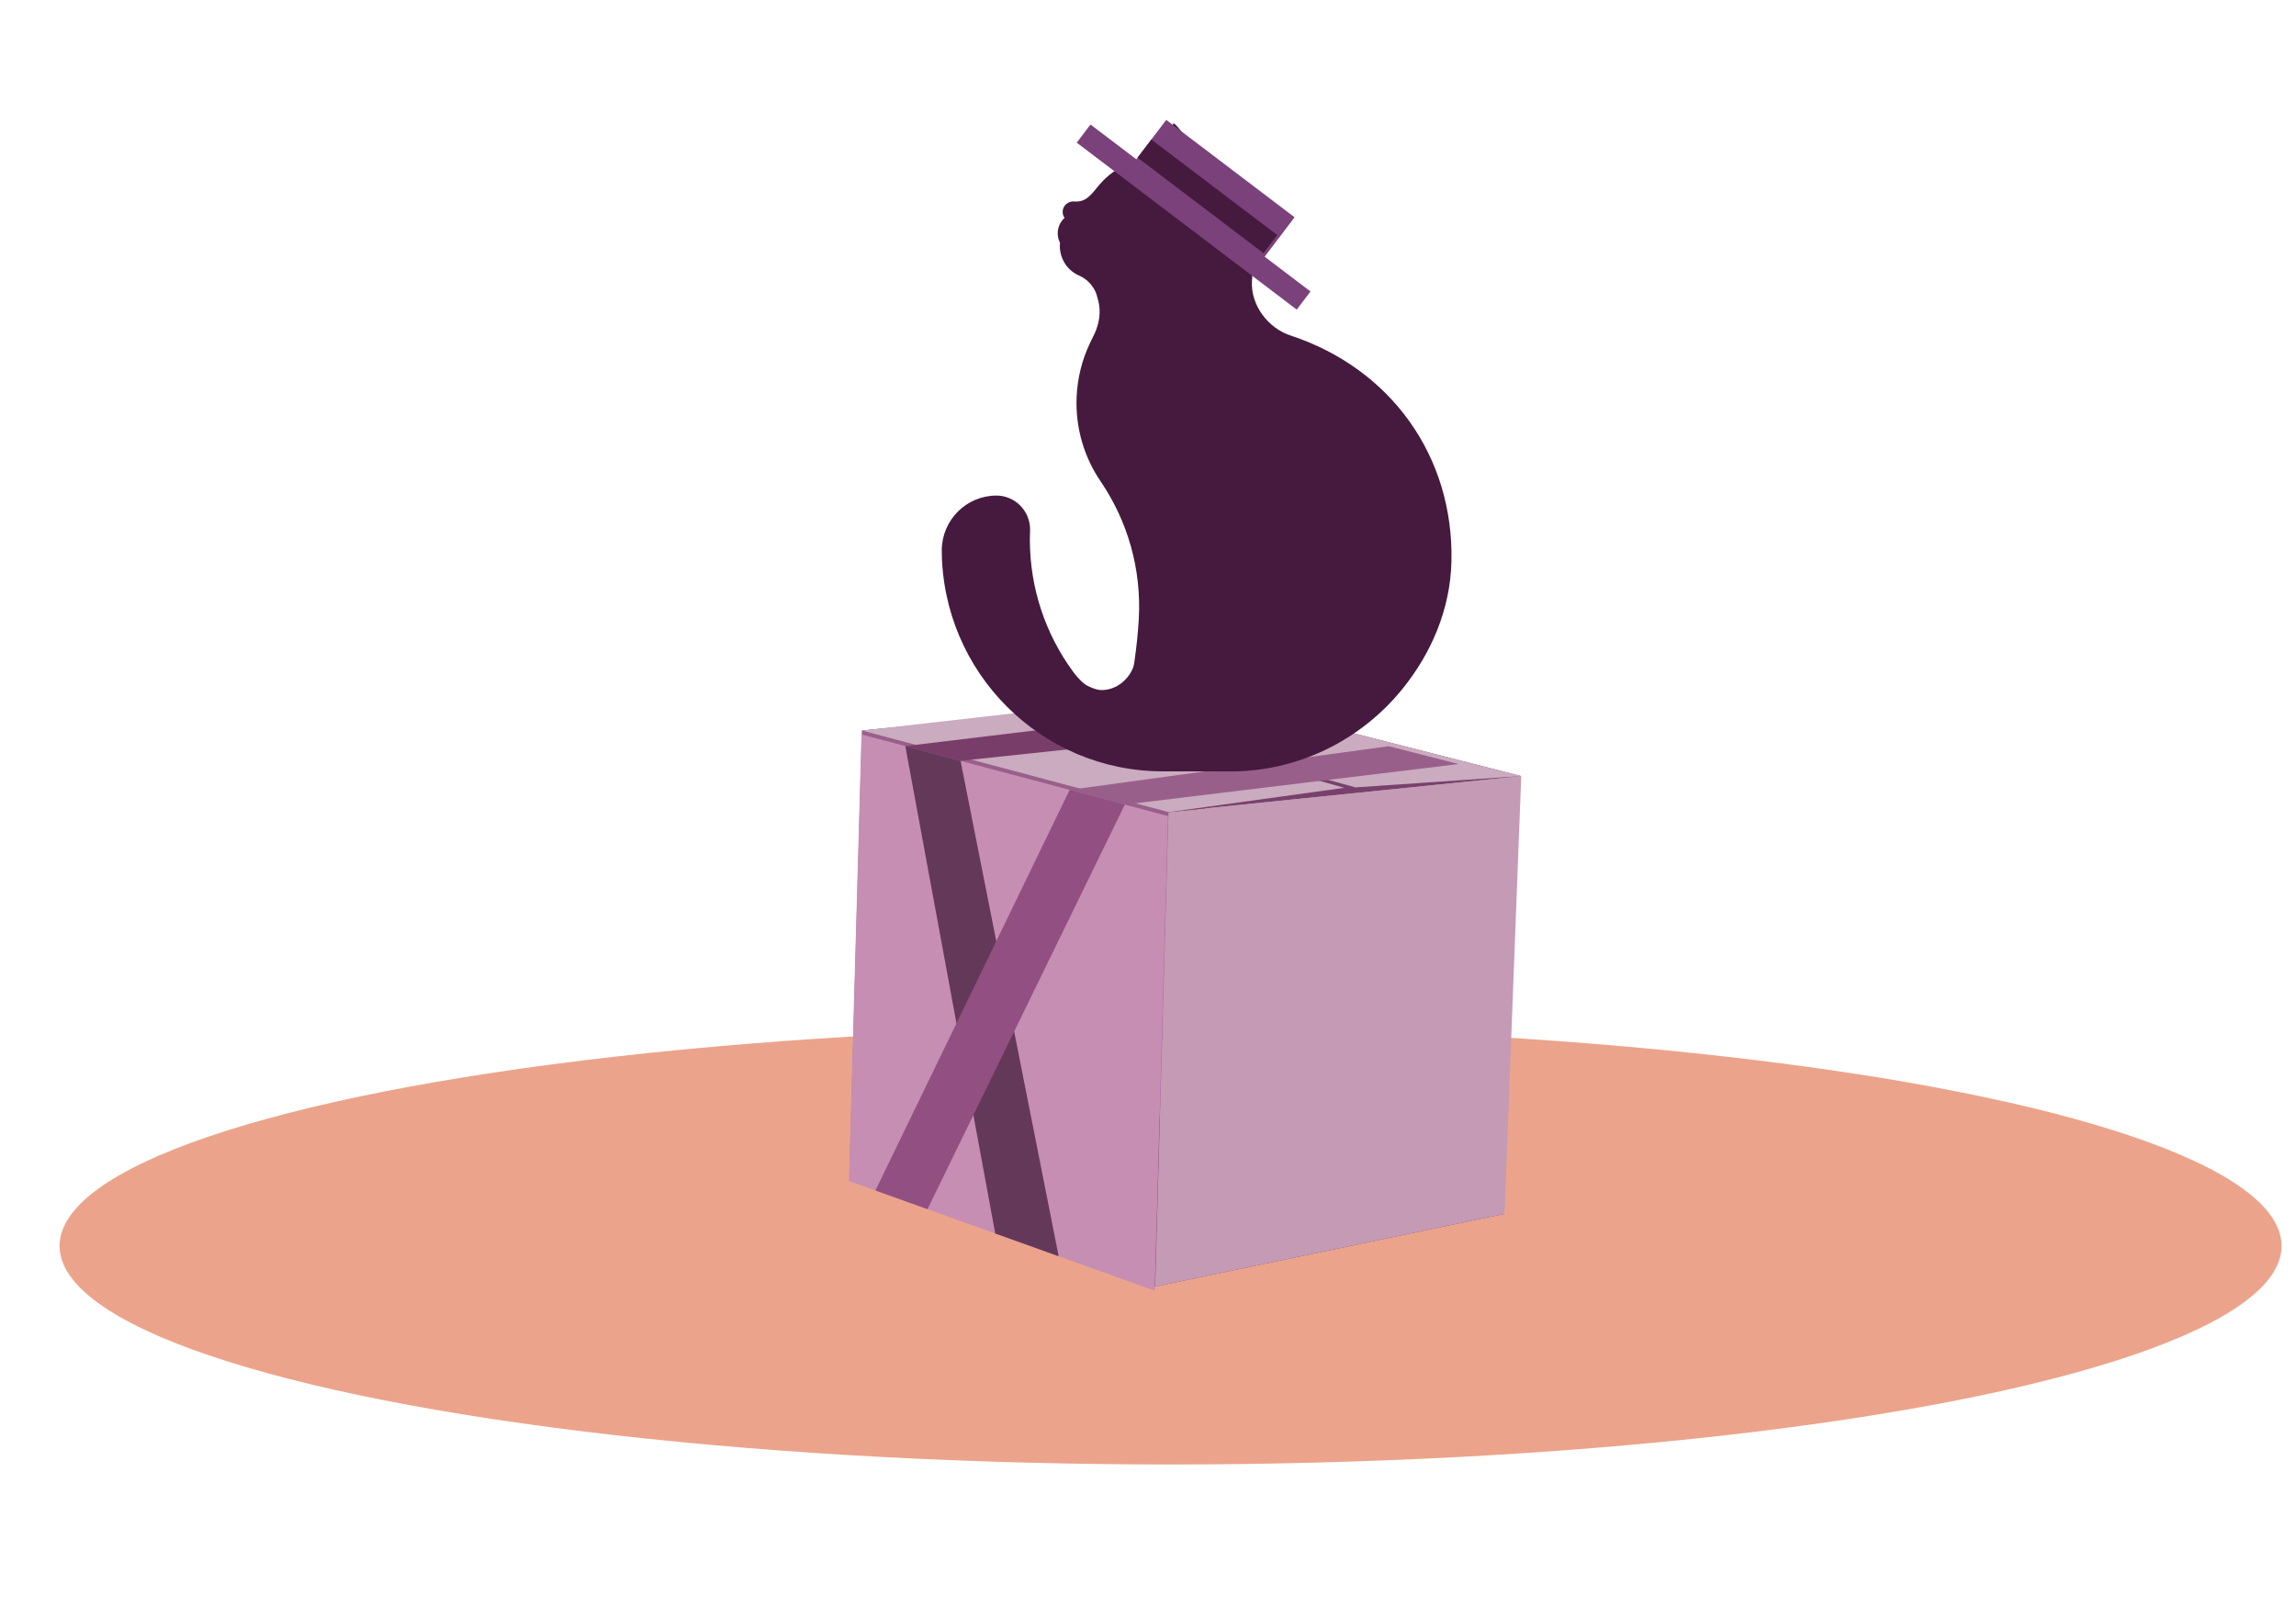 <?xml version="1.0" encoding="UTF-8" standalone="no"?>
<!DOCTYPE svg PUBLIC "-//W3C//DTD SVG 1.1//EN" "http://www.w3.org/Graphics/SVG/1.1/DTD/svg11.dtd">
<svg width="100%" height="100%" viewBox="0 140 1000 700" version="1.1" xmlns="http://www.w3.org/2000/svg" xmlns:xlink="http://www.w3.org/1999/xlink" xml:space="preserve" xmlns:serif="http://www.serif.com/" style=" fill-rule:evenodd;clip-rule:evenodd;stroke-linecap:round;stroke-linejoin:round;stroke-miterlimit:1.5;">
    <g transform="matrix(1,0,0,1,-3713.58,-3159.29)">
        <g id="error403" transform="matrix(1.309,0,0,1.353,-1085.07,239.905)">
            <rect x="3666.32" y="2158.02" width="764.032" height="739.203" style="fill:none;"/>
            <g>
                <g transform="matrix(2.541,0,0,0.515,-6746.06,1240.6)">
                    <ellipse cx="4250.86" cy="2760.59" rx="145.477" ry="136.63" style="fill:rgb(235,164,139);"/>
                </g>
                <g>
                    <g transform="matrix(0.909,0,0,0.909,232.415,228.625)">
                        <g transform="matrix(0.764,0,0,0.739,829.026,607.976)">
                            <path d="M4265.8,2767.1L4431.91,2734.54L4579.68,2784.82L4412.31,2819.68L4265.8,2767.1Z" style="fill:rgb(120,65,107);"/>
                        </g>
                        <g transform="matrix(0.764,0,0,0.739,829.026,607.976)">
                            <path d="M4271.8,2553.2L4437.77,2536.7L4431.91,2734.54L4265.8,2767.1L4271.8,2553.2Z" style="fill:rgb(153,95,139);"/>
                        </g>
                        <g transform="matrix(0.764,0,0,0.739,829.026,607.976)">
                            <path d="M4418.7,2592.31L4587.7,2575.01L4579.68,2784.82L4412.31,2819.68L4418.7,2592.31Z" style="fill:rgb(196,154,181);"/>
                        </g>
                        <g transform="matrix(0.764,0,0,0.739,829.026,607.976)">
                            <path d="M4271.8,2553.2L4437.77,2536.7L4587.7,2575.01L4418.7,2592.31L4271.8,2553.2Z" style="fill:rgb(120,65,107);"/>
                        </g>
                        <g transform="matrix(0.764,0,0,0.739,829.026,607.976)">
                            <path d="M4370.19,2542.24L4437.77,2536.7L4587.7,2575.01L4508.25,2580.43L4370.19,2542.24Z" style="fill:rgb(202,171,191);"/>
                        </g>
                        <g transform="matrix(0.764,0,0,0.739,829.026,607.976)">
                            <path d="M4271.8,2553.2L4366.2,2542.46L4502.96,2580.63L4418.7,2592.31L4271.8,2553.2Z" style="fill:rgb(202,171,191);"/>
                        </g>
                        <g transform="matrix(0.84,0,0,0.813,488.993,-452.643)">
                            <path d="M4289.94,3627.07L4423.54,3662.64L4417.73,3869.43L4284.48,3821.61L4289.94,3627.07Z" style="fill:rgb(198,142,178);"/>
                        </g>
                        <g>
                            <g transform="matrix(0.84,0,0,0.813,655.983,-446.363)">
                                <path d="M4253.19,3607.16L4110.23,3624.42L4134.3,3630.83L4283.64,3614.95L4253.19,3607.16Z" style="fill:rgb(121,61,106);"/>
                            </g>
                            <g transform="matrix(0.84,0,0,0.813,655.983,-446.363)">
                                <path d="M4110.23,3624.42L4134.3,3630.83L4177.06,3846.67L4149.42,3836.75L4110.23,3624.42Z" style="fill:rgb(100,56,89);"/>
                            </g>
                        </g>
                        <g>
                            <g transform="matrix(0.84,0,0,0.813,655.983,-446.363)">
                                <path d="M4320.87,3624.46L4181.84,3643.49L4205.9,3649.89L4351.32,3632.24L4320.87,3624.46Z" style="fill:rgb(153,95,139);"/>
                            </g>
                            <g transform="matrix(0.84,0,0,0.813,655.983,-446.363)">
                                <path d="M4181.84,3643.49L4205.9,3649.89L4119.9,3826.16L4097.21,3818.01L4181.84,3643.49Z" style="fill:rgb(145,80,129);"/>
                            </g>
                        </g>
                    </g>
                    <g id="cat" transform="matrix(0.017,-8.07917e-05,9.08108e-05,0.018,4128.25,2511.63)">
                        <path d="M-7012.36,-4471.27C-7010.1,-4807.44 -7303.57,-5082.06 -7667.3,-5084.13C-8254.3,-5087.48 -8734.45,-4654.22 -8743.63,-4115.29C-8746.98,-1931.58 -6824.37,-150.956 -4443.18,-137.383C-4265.94,-136.373 -3197.86,-130.849 -3179.99,-130.521C-1805.49,-105.346 -552.846,-678.958 263.571,-1594.48C818.821,-2216.92 1203.46,-2997.68 1230.83,-3861.88C1290.45,-5744.83 60.463,-7324.07 -1898,-7921.61C-2328.43,-8052.94 -2675.63,-8459.96 -2646.59,-8897.72C-2584.32,-9462.8 -2754.59,-10082 -3155.49,-10521.5C-3337.85,-10721.4 -3386.99,-10730 -3617.04,-10876.8C-3651.88,-10899.1 -3696.47,-11098.7 -3812.36,-11296.3C-3943.22,-11519.4 -4145.8,-11741.3 -4168.33,-11725.5C-4172.09,-11722.9 -4230.37,-11617.2 -4298.2,-11387.8C-4359.82,-11179.3 -4329.61,-11074.9 -4390.23,-11076.4C-4745.42,-11085.3 -5062.57,-11048.9 -5360.66,-10855.2C-5459.14,-10791.2 -5547.55,-10715 -5626.66,-10631.6C-5767.75,-10482.7 -5873.27,-10313.7 -6123.91,-10338C-6237.19,-10344.3 -6337.89,-10266.2 -6344.71,-10163.5C-6347.58,-10120.2 -6333.9,-10079.4 -6308.62,-10046.2C-6384.36,-9981.83 -6435.61,-9892.76 -6442.36,-9791.02C-6446.94,-9722.03 -6431.14,-9656.18 -6399.71,-9598.36L-6399.84,-9598.34C-6428.65,-9353.61 -6280.26,-9112.4 -6033.39,-9013.94L-6033.54,-9014.03C-5875.65,-8951.16 -5747.02,-8826.22 -5690.76,-8675.7C-5670.74,-8611.09 -5650.62,-8546.13 -5639.62,-8479.71C-5608.04,-8289.03 -5664.23,-8080.69 -5763.85,-7913.67C-5788.95,-7868.83 -5813.04,-7823.49 -5835.98,-7777.67C-5981.68,-7493.23 -6070.63,-7178.64 -6088.82,-6845.55C-6119.48,-6283.95 -5944.28,-5756.18 -5623.98,-5323.85C-5109.47,-4623.52 -4833,-3767.99 -4894.01,-2860.6C-4908.04,-2651.95 -4938.21,-2373.26 -4984.3,-2097.05C-4985.87,-2087.67 -4985.55,-2081.27 -4995.6,-2043.63C-5005.81,-2005.44 -4999.3,-2024.13 -5008.44,-2000.54C-5080.8,-1813.78 -5317.84,-1588.29 -5641.54,-1596.77C-5731.73,-1599.13 -5892.23,-1658.29 -5964.17,-1709.11C-6046.2,-1767.04 -6137.88,-1868.78 -6189.04,-1933.3C-6721.89,-2605.34 -7017.86,-3422.07 -7017.86,-4271.44C-7017.86,-4338.22 -7016.03,-4404.91 -7012.37,-4471.43" style="fill:rgb(70,26,62);stroke:rgb(67,0,71);stroke-opacity:0;stroke-width:18.11px;"/>
                    </g>
                    <g id="hat" transform="matrix(-3.218,-2.363,-2.163,2.757,6771.45,2437.65)">
                        <path d="M543.857,432.104L543.857,427.501L557.126,427.502L557.126,432.104L561.866,432.105L561.866,434.222L539.118,434.221L539.118,432.104L543.857,432.104Z" style="fill:rgb(123,65,123);"/>
                        <clipPath id="_clip1">
                            <path d="M543.857,432.104L543.857,427.501L557.126,427.502L557.126,432.104L561.866,432.105L561.866,434.222L539.118,434.221L539.118,432.104L543.857,432.104Z"/>
                        </clipPath>
                        <g clip-path="url(#_clip1)">
                            <g id="ribbon" transform="matrix(0.613,2.50561e-05,-3.20833e-05,0.784,212.599,89.53)">
                                <rect x="540.816" y="433.992" width="21.543" height="2.7" style="fill:rgb(70,26,62);"/>
                                <path d="M540.88,436.547L540.88,436.661L540.751,436.661L540.751,436.547L540.88,436.547ZM540.909,436.635L541.037,436.635L541.037,436.749L540.909,436.749L540.909,436.635ZM541.166,436.635L541.295,436.635L541.295,436.749L541.166,436.749L541.166,436.635ZM540.88,436.32L540.88,436.434L540.751,436.434L540.751,436.32L540.88,436.32ZM541.423,436.635L541.552,436.635L541.552,436.749L541.423,436.749L541.423,436.635ZM540.88,436.093L540.88,436.207L540.751,436.207L540.751,436.093L540.88,436.093ZM541.681,436.635L541.809,436.635L541.809,436.749L541.681,436.749L541.681,436.635ZM540.88,435.867L540.88,435.98L540.751,435.98L540.751,435.867L540.88,435.867ZM541.938,436.635L542.066,436.635L542.066,436.749L541.938,436.749L541.938,436.635ZM542.195,436.635L542.324,436.635L542.324,436.749L542.195,436.749L542.195,436.635ZM540.88,435.64L540.88,435.753L540.751,435.753L540.751,435.64L540.88,435.64ZM542.452,436.635L542.581,436.635L542.581,436.749L542.452,436.749L542.452,436.635ZM540.88,435.413L540.88,435.526L540.751,435.526L540.751,435.413L540.88,435.413ZM542.71,436.635L542.838,436.635L542.838,436.749L542.71,436.749L542.71,436.635ZM540.88,435.186L540.88,435.299L540.751,435.299L540.751,435.186L540.88,435.186ZM542.967,436.635L543.095,436.635L543.095,436.749L542.967,436.749L542.967,436.635ZM543.224,436.635L543.353,436.635L543.353,436.749L543.224,436.749L543.224,436.635ZM540.88,434.959L540.88,435.073L540.751,435.073L540.751,434.959L540.88,434.959ZM543.481,436.635L543.61,436.635L543.61,436.749L543.481,436.749L543.481,436.635ZM540.88,434.732L540.88,434.846L540.751,434.846L540.751,434.732L540.88,434.732ZM543.739,436.635L543.867,436.635L543.867,436.749L543.739,436.749L543.739,436.635ZM540.88,434.506L540.88,434.619L540.751,434.619L540.751,434.506L540.88,434.506ZM543.996,436.635L544.125,436.635L544.125,436.749L543.996,436.749L543.996,436.635ZM544.253,436.635L544.382,436.635L544.382,436.749L544.253,436.749L544.253,436.635ZM540.88,434.279L540.88,434.392L540.751,434.392L540.751,434.279L540.88,434.279ZM544.51,436.635L544.639,436.635L544.639,436.749L544.51,436.749L544.51,436.635ZM540.88,434.052L540.88,434.165L540.751,434.165L540.751,434.052L540.88,434.052ZM544.768,436.635L544.896,436.635L544.896,436.749L544.768,436.749L544.768,436.635ZM541.005,434.049L540.877,434.049L540.877,433.935L541.005,433.935L541.005,434.049ZM545.025,436.635L545.154,436.635L545.154,436.749L545.025,436.749L545.025,436.635ZM541.262,434.049L541.134,434.049L541.134,433.935L541.262,433.935L541.262,434.049ZM545.282,436.635L545.411,436.635L545.411,436.749L545.282,436.749L545.282,436.635ZM541.52,434.049L541.391,434.049L541.391,433.935L541.52,433.935L541.52,434.049ZM545.539,436.635L545.668,436.635L545.668,436.749L545.539,436.749L545.539,436.635ZM541.777,434.049L541.648,434.049L541.648,433.935L541.777,433.935L541.777,434.049ZM545.797,436.635L545.925,436.635L545.925,436.749L545.797,436.749L545.797,436.635ZM542.034,434.049L541.906,434.049L541.906,433.935L542.034,433.935L542.034,434.049ZM546.054,436.635L546.183,436.635L546.183,436.749L546.054,436.749L546.054,436.635ZM542.292,434.049L542.163,434.049L542.163,433.935L542.292,433.935L542.292,434.049ZM546.311,436.635L546.44,436.635L546.44,436.749L546.311,436.749L546.311,436.635ZM542.549,434.049L542.42,434.049L542.42,433.935L542.549,433.935L542.549,434.049ZM546.569,436.635L546.697,436.635L546.697,436.749L546.569,436.749L546.569,436.635ZM542.806,434.049L542.677,434.049L542.677,433.935L542.806,433.935L542.806,434.049ZM546.826,436.635L546.954,436.635L546.954,436.749L546.826,436.749L546.826,436.635ZM543.063,434.049L542.935,434.049L542.935,433.935L543.063,433.935L543.063,434.049ZM547.083,436.635L547.212,436.635L547.212,436.749L547.083,436.749L547.083,436.635ZM543.321,434.049L543.192,434.049L543.192,433.935L543.321,433.935L543.321,434.049ZM547.34,436.635L547.469,436.635L547.469,436.749L547.34,436.749L547.34,436.635ZM543.578,434.049L543.449,434.049L543.449,433.935L543.578,433.935L543.578,434.049ZM547.598,436.635L547.726,436.635L547.726,436.749L547.598,436.749L547.598,436.635ZM543.835,434.049L543.707,434.049L543.707,433.935L543.835,433.935L543.835,434.049ZM547.855,436.635L547.983,436.635L547.983,436.749L547.855,436.749L547.855,436.635ZM544.092,434.049L543.964,434.049L543.964,433.935L544.092,433.935L544.092,434.049ZM548.112,436.635L548.241,436.635L548.241,436.749L548.112,436.749L548.112,436.635ZM544.35,434.049L544.221,434.049L544.221,433.935L544.35,433.935L544.35,434.049ZM548.369,436.635L548.498,436.635L548.498,436.749L548.369,436.749L548.369,436.635ZM544.607,434.049L544.478,434.049L544.478,433.935L544.607,433.935L544.607,434.049ZM548.627,436.635L548.755,436.635L548.755,436.749L548.627,436.749L548.627,436.635ZM544.864,434.049L544.736,434.049L544.736,433.935L544.864,433.935L544.864,434.049ZM548.884,436.635L549.013,436.635L549.013,436.749L548.884,436.749L548.884,436.635ZM545.121,434.049L544.993,434.049L544.993,433.935L545.121,433.935L545.121,434.049ZM549.141,436.635L549.27,436.635L549.27,436.749L549.141,436.749L549.141,436.635ZM545.379,434.049L545.25,434.049L545.25,433.935L545.379,433.935L545.379,434.049ZM549.398,436.635L549.527,436.635L549.527,436.749L549.398,436.749L549.398,436.635ZM545.636,434.049L545.507,434.049L545.507,433.935L545.636,433.935L545.636,434.049ZM549.656,436.635L549.784,436.635L549.784,436.749L549.656,436.749L549.656,436.635ZM545.893,434.049L545.765,434.049L545.765,433.935L545.893,433.935L545.893,434.049ZM549.913,436.635L550.042,436.635L550.042,436.749L549.913,436.749L549.913,436.635ZM546.151,434.049L546.022,434.049L546.022,433.935L546.151,433.935L546.151,434.049ZM550.17,436.635L550.299,436.635L550.299,436.749L550.17,436.749L550.17,436.635ZM546.408,434.049L546.279,434.049L546.279,433.935L546.408,433.935L546.408,434.049ZM550.427,436.635L550.556,436.635L550.556,436.749L550.427,436.749L550.427,436.635ZM546.665,434.049L546.536,434.049L546.536,433.935L546.665,433.935L546.665,434.049ZM550.685,436.635L550.813,436.635L550.813,436.749L550.685,436.749L550.685,436.635ZM546.922,434.049L546.794,434.049L546.794,433.935L546.922,433.935L546.922,434.049ZM550.942,436.635L551.071,436.635L551.071,436.749L550.942,436.749L550.942,436.635ZM547.18,434.049L547.051,434.049L547.051,433.935L547.18,433.935L547.18,434.049ZM551.199,436.635L551.328,436.635L551.328,436.749L551.199,436.749L551.199,436.635ZM547.437,434.049L547.308,434.049L547.308,433.935L547.437,433.935L547.437,434.049ZM551.456,436.635L551.585,436.635L551.585,436.749L551.456,436.749L551.456,436.635ZM547.694,434.049L547.566,434.049L547.566,433.935L547.694,433.935L547.694,434.049ZM551.714,436.635L551.842,436.635L551.842,436.749L551.714,436.749L551.714,436.635ZM547.951,434.049L547.823,434.049L547.823,433.935L547.951,433.935L547.951,434.049ZM551.971,436.635L552.1,436.635L552.1,436.749L551.971,436.749L551.971,436.635ZM548.209,434.049L548.08,434.049L548.08,433.935L548.209,433.935L548.209,434.049ZM552.228,436.635L552.357,436.635L552.357,436.749L552.228,436.749L552.228,436.635ZM548.466,434.049L548.337,434.049L548.337,433.935L548.466,433.935L548.466,434.049ZM552.486,436.635L552.614,436.635L552.614,436.749L552.486,436.749L552.486,436.635ZM548.723,434.049L548.595,434.049L548.595,433.935L548.723,433.935L548.723,434.049ZM552.743,436.635L552.871,436.635L552.871,436.749L552.743,436.749L552.743,436.635ZM548.98,434.049L548.852,434.049L548.852,433.935L548.98,433.935L548.98,434.049ZM553,436.635L553.129,436.635L553.129,436.749L553,436.749L553,436.635ZM549.238,434.049L549.109,434.049L549.109,433.935L549.238,433.935L549.238,434.049ZM553.257,436.635L553.386,436.635L553.386,436.749L553.257,436.749L553.257,436.635ZM549.495,434.049L549.366,434.049L549.366,433.935L549.495,433.935L549.495,434.049ZM553.515,436.635L553.643,436.635L553.643,436.749L553.515,436.749L553.515,436.635ZM549.752,434.049L549.624,434.049L549.624,433.935L549.752,433.935L549.752,434.049ZM553.772,436.635L553.901,436.635L553.901,436.749L553.772,436.749L553.772,436.635ZM550.01,434.049L549.881,434.049L549.881,433.935L550.01,433.935L550.01,434.049ZM554.029,436.635L554.158,436.635L554.158,436.749L554.029,436.749L554.029,436.635ZM550.267,434.049L550.138,434.049L550.138,433.935L550.267,433.935L550.267,434.049ZM554.286,436.635L554.415,436.635L554.415,436.749L554.286,436.749L554.286,436.635ZM550.524,434.049L550.395,434.049L550.395,433.935L550.524,433.935L550.524,434.049ZM554.544,436.635L554.672,436.635L554.672,436.749L554.544,436.749L554.544,436.635ZM550.781,434.049L550.653,434.049L550.653,433.935L550.781,433.935L550.781,434.049ZM554.801,436.635L554.93,436.635L554.93,436.749L554.801,436.749L554.801,436.635ZM551.039,434.049L550.91,434.049L550.91,433.935L551.039,433.935L551.039,434.049ZM555.058,436.635L555.187,436.635L555.187,436.749L555.058,436.749L555.058,436.635ZM551.296,434.049L551.167,434.049L551.167,433.935L551.296,433.935L551.296,434.049ZM555.315,436.635L555.444,436.635L555.444,436.749L555.315,436.749L555.315,436.635ZM551.553,434.049L551.424,434.049L551.424,433.935L551.553,433.935L551.553,434.049ZM555.573,436.635L555.701,436.635L555.701,436.749L555.573,436.749L555.573,436.635ZM551.81,434.049L551.682,434.049L551.682,433.935L551.81,433.935L551.81,434.049ZM555.83,436.635L555.959,436.635L555.959,436.749L555.83,436.749L555.83,436.635ZM552.068,434.049L551.939,434.049L551.939,433.935L552.068,433.935L552.068,434.049ZM556.087,436.635L556.216,436.635L556.216,436.749L556.087,436.749L556.087,436.635ZM552.325,434.049L552.196,434.049L552.196,433.935L552.325,433.935L552.325,434.049ZM556.344,436.635L556.473,436.635L556.473,436.749L556.344,436.749L556.344,436.635ZM552.582,434.049L552.454,434.049L552.454,433.935L552.582,433.935L552.582,434.049ZM556.602,436.635L556.73,436.635L556.73,436.749L556.602,436.749L556.602,436.635ZM552.839,434.049L552.711,434.049L552.711,433.935L552.839,433.935L552.839,434.049ZM556.859,436.635L556.988,436.635L556.988,436.749L556.859,436.749L556.859,436.635ZM553.097,434.049L552.968,434.049L552.968,433.935L553.097,433.935L553.097,434.049ZM557.116,436.635L557.245,436.635L557.245,436.749L557.116,436.749L557.116,436.635ZM553.354,434.049L553.225,434.049L553.225,433.935L553.354,433.935L553.354,434.049ZM557.373,436.635L557.502,436.635L557.502,436.749L557.373,436.749L557.373,436.635ZM553.611,434.049L553.483,434.049L553.483,433.935L553.611,433.935L553.611,434.049ZM557.631,436.635L557.759,436.635L557.759,436.749L557.631,436.749L557.631,436.635ZM553.869,434.049L553.74,434.049L553.74,433.935L553.869,433.935L553.869,434.049ZM557.888,436.635L558.017,436.635L558.017,436.749L557.888,436.749L557.888,436.635ZM554.126,434.049L553.997,434.049L553.997,433.935L554.126,433.935L554.126,434.049ZM558.145,436.635L558.274,436.635L558.274,436.749L558.145,436.749L558.145,436.635ZM554.383,434.049L554.254,434.049L554.254,433.935L554.383,433.935L554.383,434.049ZM558.403,436.635L558.531,436.635L558.531,436.749L558.403,436.749L558.403,436.635ZM554.64,434.049L554.512,434.049L554.512,433.935L554.64,433.935L554.64,434.049ZM558.66,436.635L558.788,436.635L558.788,436.749L558.66,436.749L558.66,436.635ZM554.898,434.049L554.769,434.049L554.769,433.935L554.898,433.935L554.898,434.049ZM558.917,436.635L559.046,436.635L559.046,436.749L558.917,436.749L558.917,436.635ZM555.155,434.049L555.026,434.049L555.026,433.935L555.155,433.935L555.155,434.049ZM559.174,436.635L559.303,436.635L559.303,436.749L559.174,436.749L559.174,436.635ZM555.412,434.049L555.283,434.049L555.283,433.935L555.412,433.935L555.412,434.049ZM559.432,436.635L559.56,436.635L559.56,436.749L559.432,436.749L559.432,436.635ZM555.669,434.049L555.541,434.049L555.541,433.935L555.669,433.935L555.669,434.049ZM559.689,436.635L559.817,436.635L559.817,436.749L559.689,436.749L559.689,436.635ZM555.927,434.049L555.798,434.049L555.798,433.935L555.927,433.935L555.927,434.049ZM559.946,436.635L560.075,436.635L560.075,436.749L559.946,436.749L559.946,436.635ZM556.184,434.049L556.055,434.049L556.055,433.935L556.184,433.935L556.184,434.049ZM560.203,436.635L560.332,436.635L560.332,436.749L560.203,436.749L560.203,436.635ZM556.441,434.049L556.312,434.049L556.312,433.935L556.441,433.935L556.441,434.049ZM560.461,436.635L560.589,436.635L560.589,436.749L560.461,436.749L560.461,436.635ZM556.698,434.049L556.57,434.049L556.57,433.935L556.698,433.935L556.698,434.049ZM560.718,436.635L560.847,436.635L560.847,436.749L560.718,436.749L560.718,436.635ZM556.956,434.049L556.827,434.049L556.827,433.935L556.956,433.935L556.956,434.049ZM560.975,436.635L561.104,436.635L561.104,436.749L560.975,436.749L560.975,436.635ZM557.213,434.049L557.084,434.049L557.084,433.935L557.213,433.935L557.213,434.049ZM561.232,436.635L561.361,436.635L561.361,436.749L561.232,436.749L561.232,436.635ZM557.47,434.049L557.342,434.049L557.342,433.935L557.47,433.935L557.47,434.049ZM561.49,436.635L561.618,436.635L561.618,436.749L561.49,436.749L561.49,436.635ZM557.727,434.049L557.599,434.049L557.599,433.935L557.727,433.935L557.727,434.049ZM561.747,436.635L561.876,436.635L561.876,436.749L561.747,436.749L561.747,436.635ZM557.985,434.049L557.856,434.049L557.856,433.935L557.985,433.935L557.985,434.049ZM562.004,436.635L562.133,436.635L562.133,436.749L562.004,436.749L562.004,436.635ZM558.242,434.049L558.113,434.049L558.113,433.935L558.242,433.935L558.242,434.049ZM562.383,436.664L562.423,436.664C562.423,436.68 562.423,436.692 562.423,436.692C562.423,436.692 562.319,436.737 562.319,436.737C562.319,436.737 562.357,436.749 562.357,436.749C562.357,436.749 562.319,436.749 562.262,436.749L562.262,436.635L562.357,436.635C562.386,436.635 562.389,436.648 562.383,436.664ZM558.499,434.049L558.371,434.049L558.371,433.935L558.499,433.935L558.499,434.049ZM562.294,436.55L562.294,436.437L562.423,436.437L562.423,436.55L562.294,436.55ZM558.757,434.049L558.628,434.049L558.628,433.935L558.757,433.935L558.757,434.049ZM559.014,434.049L558.885,434.049L558.885,433.935L559.014,433.935L559.014,434.049ZM562.294,436.323L562.294,436.21L562.423,436.21L562.423,436.323L562.294,436.323ZM559.271,434.049L559.142,434.049L559.142,433.935L559.271,433.935L559.271,434.049ZM562.294,436.097L562.294,435.983L562.423,435.983L562.423,436.097L562.294,436.097ZM559.528,434.049L559.4,434.049L559.4,433.935L559.528,433.935L559.528,434.049ZM562.294,435.87L562.294,435.756L562.423,435.756L562.423,435.87L562.294,435.87ZM559.786,434.049L559.657,434.049L559.657,433.935L559.786,433.935L559.786,434.049ZM562.294,435.643L562.294,435.53L562.423,435.53L562.423,435.643L562.294,435.643ZM560.043,434.049L559.914,434.049L559.914,433.935L560.043,433.935L560.043,434.049ZM560.3,434.049L560.171,434.049L560.171,433.935L560.3,433.935L560.3,434.049ZM562.294,435.416L562.294,435.303L562.423,435.303L562.423,435.416L562.294,435.416ZM560.557,434.049L560.429,434.049L560.429,433.935L560.557,433.935L560.557,434.049ZM562.294,435.189L562.294,435.076L562.423,435.076L562.423,435.189L562.294,435.189ZM560.815,434.049L560.686,434.049L560.686,433.935L560.815,433.935L560.815,434.049ZM562.294,434.962L562.294,434.849L562.423,434.849L562.423,434.962L562.294,434.962ZM561.072,434.049L560.943,434.049L560.943,433.935L561.072,433.935L561.072,434.049ZM561.329,434.049L561.201,434.049L561.201,433.935L561.329,433.935L561.329,434.049ZM562.294,434.736L562.294,434.622L562.423,434.622L562.423,434.736L562.294,434.736ZM561.586,434.049L561.458,434.049L561.458,433.935L561.586,433.935L561.586,434.049ZM562.294,434.509L562.294,434.395L562.423,434.395L562.423,434.509L562.294,434.509ZM561.844,434.049L561.715,434.049L561.715,433.935L561.844,433.935L561.844,434.049ZM562.294,434.282L562.294,434.168L562.423,434.168L562.423,434.282L562.294,434.282ZM562.101,434.049L561.972,434.049L561.972,433.935L562.101,433.935L562.101,434.049ZM562.324,434.033L562.319,434.037C562.319,434.037 562.423,433.993 562.423,433.993C562.423,433.993 562.423,434.019 562.423,434.055L562.294,434.055L562.294,434.049L562.23,434.049L562.23,433.935L562.357,433.935C562.428,433.935 562.346,434.013 562.324,434.033Z" style="fill:rgb(67,0,71);fill-opacity:0;"/>
                            </g>
                        </g>
                        <path d="M539.155,434.222L539.155,434.266C539.133,434.266 539.12,434.266 539.118,434.266C539.101,434.266 539.094,434.257 539.094,434.257C539.094,434.257 539.078,434.247 539.078,434.221C539.078,434.218 539.078,434.202 539.078,434.175L539.157,434.175C539.157,434.202 539.157,434.221 539.157,434.221L539.155,434.222ZM539.313,434.266C539.283,434.266 539.257,434.266 539.234,434.266L539.234,434.177C539.257,434.177 539.283,434.177 539.313,434.177L539.313,434.266ZM539.078,434.086C539.078,434.059 539.078,434.029 539.078,433.997L539.157,433.997C539.157,434.029 539.157,434.059 539.157,434.086L539.078,434.086ZM539.47,434.266C539.443,434.266 539.416,434.266 539.392,434.266L539.392,434.177C539.416,434.177 539.443,434.177 539.47,434.177L539.47,434.266ZM539.078,433.908C539.078,433.879 539.078,433.85 539.078,433.819L539.157,433.819C539.157,433.85 539.157,433.879 539.157,433.908L539.078,433.908ZM539.628,434.266C539.601,434.266 539.574,434.266 539.549,434.266L539.549,434.177C539.574,434.177 539.601,434.177 539.628,434.177L539.628,434.266ZM539.078,433.73C539.078,433.701 539.078,433.671 539.078,433.641L539.157,433.641C539.157,433.671 539.157,433.701 539.157,433.73L539.078,433.73ZM539.786,434.266C539.759,434.266 539.732,434.266 539.707,434.266L539.707,434.177C539.732,434.177 539.759,434.177 539.786,434.177L539.786,434.266ZM539.943,434.266C539.916,434.266 539.89,434.266 539.864,434.266L539.864,434.177C539.89,434.177 539.916,434.177 539.943,434.177L539.943,434.266ZM539.078,433.552C539.078,433.523 539.078,433.493 539.078,433.463L539.157,433.463C539.157,433.493 539.157,433.523 539.157,433.552L539.078,433.552ZM540.101,434.266C540.074,434.266 540.048,434.266 540.022,434.266L540.022,434.177C540.048,434.177 540.074,434.177 540.101,434.177L540.101,434.266ZM539.078,433.374C539.078,433.344 539.078,433.315 539.078,433.285L539.157,433.285C539.157,433.315 539.157,433.344 539.157,433.374L539.078,433.374ZM540.258,434.266C540.232,434.266 540.205,434.266 540.18,434.266L540.18,434.177C540.205,434.177 540.232,434.177 540.258,434.177L540.258,434.266ZM539.078,433.196C539.078,433.166 539.078,433.137 539.078,433.107L539.157,433.107C539.157,433.137 539.157,433.166 539.157,433.196L539.078,433.196ZM540.416,434.266C540.389,434.266 540.363,434.266 540.337,434.266L540.337,434.177C540.363,434.177 540.389,434.177 540.416,434.177L540.416,434.266ZM540.574,434.266C540.547,434.266 540.521,434.266 540.495,434.266L540.495,434.177C540.521,434.177 540.547,434.177 540.574,434.177L540.574,434.266ZM539.078,433.018C539.078,432.988 539.078,432.959 539.078,432.929L539.157,432.929C539.157,432.959 539.157,432.988 539.157,433.018L539.078,433.018ZM540.731,434.266C540.705,434.266 540.678,434.266 540.652,434.266L540.652,434.177C540.678,434.177 540.705,434.177 540.731,434.177L540.731,434.266ZM539.078,432.84C539.078,432.81 539.078,432.78 539.078,432.751L539.157,432.751C539.157,432.78 539.157,432.81 539.157,432.84L539.078,432.84ZM540.889,434.266C540.862,434.266 540.836,434.266 540.81,434.266L540.81,434.177C540.836,434.177 540.862,434.177 540.889,434.177L540.889,434.266ZM539.078,432.662C539.078,432.632 539.078,432.602 539.078,432.573L539.157,432.573C539.157,432.602 539.157,432.632 539.157,432.662L539.078,432.662ZM541.046,434.266C541.02,434.266 540.994,434.266 540.968,434.266L540.968,434.177C540.994,434.177 541.02,434.177 541.046,434.177L541.046,434.266ZM541.204,434.266C541.178,434.266 541.151,434.266 541.125,434.266L541.125,434.177C541.151,434.177 541.178,434.177 541.204,434.177L541.204,434.266ZM539.078,432.484C539.078,432.453 539.078,432.423 539.078,432.395L539.157,432.395C539.157,432.423 539.157,432.453 539.157,432.484L539.078,432.484ZM541.362,434.266C541.335,434.266 541.309,434.266 541.283,434.266L541.283,434.177C541.309,434.177 541.335,434.177 541.362,434.177L541.362,434.266ZM539.078,432.306C539.078,432.273 539.078,432.243 539.078,432.217L539.157,432.217C539.157,432.243 539.157,432.273 539.157,432.306L539.078,432.306ZM541.519,434.266C541.493,434.266 541.467,434.266 541.44,434.266L541.44,434.177C541.467,434.177 541.493,434.177 541.519,434.177L541.519,434.266ZM539.089,432.128L539.078,432.128C539.078,432.114 539.078,432.104 539.078,432.104L539.089,432.128ZM539.113,432.128L539.091,432.128C539.093,432.135 539.094,432.139 539.094,432.139L539.089,432.128L539.091,432.128C539.086,432.107 539.08,432.059 539.118,432.059C539.122,432.059 539.141,432.059 539.175,432.059L539.175,432.148C539.141,432.148 539.122,432.148 539.118,432.148C539.101,432.148 539.094,432.139 539.094,432.139L539.113,432.128ZM541.677,434.266C541.65,434.266 541.624,434.266 541.598,434.266L541.598,434.177C541.624,434.177 541.65,434.177 541.677,434.177L541.677,434.266ZM539.254,432.059C539.277,432.059 539.303,432.059 539.332,432.059L539.332,432.148C539.303,432.148 539.277,432.148 539.254,432.148L539.254,432.059ZM541.834,434.266C541.808,434.266 541.782,434.266 541.756,434.266L541.756,434.177C541.782,434.177 541.808,434.177 541.834,434.177L541.834,434.266ZM539.411,432.059C539.436,432.059 539.462,432.059 539.49,432.059L539.49,432.148C539.462,432.148 539.436,432.148 539.411,432.148L539.411,432.059ZM541.992,434.266C541.966,434.266 541.939,434.266 541.913,434.266L541.913,434.177C541.939,434.177 541.966,434.177 541.992,434.177L541.992,434.266ZM539.569,432.059C539.594,432.059 539.62,432.059 539.648,432.059L539.648,432.148C539.62,432.148 539.594,432.148 539.569,432.148L539.569,432.059ZM542.15,434.266C542.123,434.266 542.097,434.266 542.071,434.266L542.071,434.177C542.097,434.177 542.123,434.177 542.15,434.177L542.15,434.266ZM539.726,432.059C539.752,432.059 539.778,432.059 539.805,432.059L539.805,432.148C539.778,432.148 539.752,432.148 539.726,432.148L539.726,432.059ZM542.307,434.266C542.281,434.266 542.255,434.266 542.228,434.266L542.228,434.177C542.255,434.177 542.281,434.177 542.307,434.177L542.307,434.266ZM539.884,432.059C539.91,432.059 539.936,432.059 539.963,432.059L539.963,432.148C539.936,432.148 539.91,432.148 539.884,432.148L539.884,432.059ZM542.465,434.266C542.438,434.266 542.412,434.266 542.386,434.266L542.386,434.177C542.412,434.177 542.438,434.177 542.465,434.177L542.465,434.266ZM540.042,432.059C540.067,432.059 540.094,432.059 540.12,432.059L540.12,432.148C540.094,432.148 540.067,432.148 540.042,432.148L540.042,432.059ZM542.622,434.266C542.596,434.266 542.57,434.266 542.544,434.266L542.544,434.177C542.57,434.177 542.596,434.177 542.622,434.177L542.622,434.266ZM540.199,432.059C540.225,432.059 540.251,432.059 540.278,432.059L540.278,432.148C540.251,432.148 540.225,432.148 540.199,432.148L540.199,432.059ZM542.78,434.266C542.754,434.266 542.727,434.266 542.701,434.266L542.701,434.177C542.727,434.177 542.754,434.177 542.78,434.177L542.78,434.266ZM540.357,432.059C540.383,432.059 540.409,432.059 540.436,432.059L540.436,432.148C540.409,432.148 540.383,432.148 540.357,432.148L540.357,432.059ZM542.938,434.266C542.911,434.266 542.885,434.266 542.859,434.266L542.859,434.177C542.885,434.177 542.911,434.177 542.938,434.177L542.938,434.266ZM540.514,432.059C540.54,432.059 540.567,432.059 540.593,432.059L540.593,432.148C540.567,432.148 540.54,432.148 540.514,432.148L540.514,432.059ZM543.095,434.266C543.069,434.266 543.043,434.266 543.016,434.266L543.016,434.177C543.043,434.177 543.069,434.177 543.095,434.177L543.095,434.266ZM540.672,432.059C540.698,432.059 540.724,432.059 540.751,432.059L540.751,432.148C540.724,432.148 540.698,432.148 540.672,432.148L540.672,432.059ZM543.253,434.266C543.227,434.266 543.2,434.266 543.174,434.266L543.174,434.177C543.2,434.177 543.227,434.177 543.253,434.177L543.253,434.266ZM540.83,432.059C540.856,432.059 540.882,432.059 540.908,432.059L540.908,432.148C540.882,432.148 540.856,432.148 540.83,432.148L540.83,432.059ZM543.41,434.266C543.384,434.266 543.358,434.266 543.332,434.266L543.332,434.177C543.358,434.177 543.384,434.177 543.41,434.177L543.41,434.266ZM540.987,432.059C541.013,432.059 541.04,432.059 541.066,432.059L541.066,432.148C541.04,432.148 541.013,432.148 540.987,432.148L540.987,432.059ZM543.568,434.266C543.542,434.266 543.515,434.266 543.489,434.266L543.489,434.177C543.515,434.177 543.542,434.177 543.568,434.177L543.568,434.266ZM541.145,432.059C541.171,432.059 541.197,432.059 541.224,432.059L541.224,432.148C541.197,432.148 541.171,432.148 541.145,432.148L541.145,432.059ZM543.726,434.266C543.699,434.266 543.673,434.266 543.647,434.266L543.647,434.177C543.673,434.177 543.699,434.177 543.726,434.177L543.726,434.266ZM541.302,432.059C541.329,432.059 541.355,432.059 541.381,432.059L541.381,432.148C541.355,432.148 541.329,432.148 541.302,432.148L541.302,432.059ZM543.883,434.266C543.857,434.266 543.831,434.266 543.804,434.266L543.804,434.177C543.831,434.177 543.857,434.177 543.883,434.177L543.883,434.266ZM541.46,432.059C541.486,432.059 541.513,432.059 541.539,432.059L541.539,432.148C541.513,432.148 541.486,432.148 541.46,432.148L541.46,432.059ZM544.041,434.266C544.015,434.266 543.988,434.266 543.962,434.266L543.962,434.177C543.988,434.177 544.015,434.177 544.041,434.177L544.041,434.266ZM541.618,432.059C541.644,432.059 541.67,432.059 541.696,432.059L541.696,432.148C541.67,432.148 541.644,432.148 541.618,432.148L541.618,432.059ZM544.198,434.266C544.172,434.266 544.146,434.266 544.12,434.266L544.12,434.177C544.146,434.177 544.172,434.177 544.198,434.177L544.198,434.266ZM541.775,432.059C541.802,432.059 541.828,432.059 541.854,432.059L541.854,432.148C541.828,432.148 541.802,432.148 541.775,432.148L541.775,432.059ZM544.356,434.266C544.33,434.266 544.303,434.266 544.277,434.266L544.277,434.177C544.303,434.177 544.33,434.177 544.356,434.177L544.356,434.266ZM541.933,432.059C541.959,432.059 541.985,432.059 542.012,432.059L542.012,432.148C541.985,432.148 541.959,432.148 541.933,432.148L541.933,432.059ZM544.514,434.266C544.487,434.266 544.461,434.266 544.435,434.266L544.435,434.177C544.461,434.177 544.487,434.177 544.514,434.177L544.514,434.266ZM542.09,432.059C542.117,432.059 542.143,432.059 542.169,432.059L542.169,432.148C542.143,432.148 542.117,432.148 542.09,432.148L542.09,432.059ZM544.671,434.266C544.645,434.266 544.619,434.266 544.592,434.266L544.592,434.177C544.619,434.177 544.645,434.177 544.671,434.177L544.671,434.266ZM542.248,432.059C542.274,432.059 542.301,432.059 542.327,432.059L542.327,432.148C542.301,432.148 542.274,432.148 542.248,432.148L542.248,432.059ZM544.829,434.266C544.803,434.266 544.776,434.266 544.75,434.266L544.75,434.177C544.776,434.177 544.803,434.177 544.829,434.177L544.829,434.266ZM542.406,432.059C542.432,432.059 542.458,432.059 542.484,432.059L542.484,432.148C542.458,432.148 542.432,432.148 542.406,432.148L542.406,432.059ZM544.986,434.266C544.96,434.266 544.934,434.266 544.908,434.266L544.908,434.177C544.934,434.177 544.96,434.177 544.986,434.177L544.986,434.266ZM542.563,432.059C542.59,432.059 542.616,432.059 542.642,432.059L542.642,432.148C542.616,432.148 542.59,432.148 542.563,432.148L542.563,432.059ZM545.144,434.266C545.118,434.266 545.092,434.266 545.065,434.266L545.065,434.177C545.092,434.177 545.118,434.177 545.144,434.177L545.144,434.266ZM542.721,432.059C542.747,432.059 542.774,432.059 542.8,432.059L542.8,432.148C542.774,432.148 542.747,432.148 542.721,432.148L542.721,432.059ZM545.302,434.266C545.275,434.266 545.249,434.266 545.223,434.266L545.223,434.177C545.249,434.177 545.275,434.177 545.302,434.177L545.302,434.266ZM542.878,432.059C542.905,432.059 542.931,432.059 542.957,432.059L542.957,432.148C542.931,432.148 542.905,432.148 542.878,432.148L542.878,432.059ZM545.459,434.266C545.433,434.266 545.407,434.266 545.381,434.266L545.381,434.177C545.407,434.177 545.433,434.177 545.459,434.177L545.459,434.266ZM543.036,432.059C543.063,432.059 543.089,432.059 543.115,432.059L543.115,432.148C543.089,432.148 543.063,432.148 543.036,432.148L543.036,432.059ZM545.617,434.266C545.591,434.266 545.564,434.266 545.538,434.266L545.538,434.177C545.564,434.177 545.591,434.177 545.617,434.177L545.617,434.266ZM543.194,432.059C543.221,432.059 543.247,432.059 543.272,432.059L543.272,432.148C543.247,432.148 543.221,432.148 543.194,432.148L543.194,432.059ZM545.775,434.266C545.748,434.266 545.722,434.266 545.696,434.266L545.696,434.177C545.722,434.177 545.748,434.177 545.775,434.177L545.775,434.266ZM543.351,432.059C543.378,432.059 543.405,432.059 543.43,432.059L543.43,432.148C543.405,432.148 543.378,432.148 543.351,432.148L543.351,432.059ZM545.932,434.266C545.906,434.266 545.88,434.266 545.853,434.266L545.853,434.177C545.88,434.177 545.906,434.177 545.932,434.177L545.932,434.266ZM543.509,432.059C543.537,432.059 543.563,432.059 543.588,432.059L543.588,432.148C543.563,432.148 543.537,432.148 543.509,432.148L543.509,432.059ZM546.09,434.266C546.063,434.266 546.037,434.266 546.011,434.266L546.011,434.177C546.037,434.177 546.063,434.177 546.09,434.177L546.09,434.266ZM543.666,432.059C543.696,432.059 543.722,432.059 543.745,432.059L543.745,432.148C543.722,432.148 543.696,432.148 543.666,432.148L543.666,432.059ZM546.247,434.266C546.221,434.266 546.195,434.266 546.169,434.266L546.169,434.177C546.195,434.177 546.221,434.177 546.247,434.177L546.247,434.266ZM543.897,432.103L543.833,432.139C543.833,432.139 543.857,432.148 543.857,432.148C543.857,432.148 543.844,432.148 543.824,432.148L543.824,432.129C543.821,432.123 543.818,432.114 543.818,432.103C543.818,432.097 543.818,432.067 543.818,432.015L543.897,432.015C543.897,432.067 543.897,432.103 543.897,432.103ZM546.405,434.266C546.379,434.266 546.352,434.266 546.326,434.266L546.326,434.177C546.352,434.177 546.379,434.177 546.405,434.177L546.405,434.266ZM546.563,434.266C546.536,434.266 546.51,434.266 546.484,434.266L546.484,434.177C546.51,434.177 546.536,434.177 546.563,434.177L546.563,434.266ZM543.818,431.926C543.818,431.899 543.818,431.869 543.818,431.837L543.897,431.837C543.897,431.869 543.897,431.899 543.897,431.926L543.818,431.926ZM546.72,434.266C546.694,434.266 546.668,434.266 546.641,434.266L546.641,434.177C546.668,434.177 546.694,434.177 546.72,434.177L546.72,434.266ZM543.818,431.748C543.818,431.72 543.818,431.69 543.818,431.659L543.897,431.659C543.897,431.69 543.897,431.72 543.897,431.748L543.818,431.748ZM546.878,434.266C546.851,434.266 546.825,434.266 546.799,434.266L546.799,434.177C546.825,434.177 546.851,434.177 546.878,434.177L546.878,434.266ZM547.035,434.266C547.009,434.266 546.983,434.266 546.957,434.266L546.957,434.177C546.983,434.177 547.009,434.177 547.035,434.177L547.035,434.266ZM543.818,431.57C543.818,431.541 543.818,431.512 543.818,431.481L543.897,431.481C543.897,431.512 543.897,431.541 543.897,431.57L543.818,431.57ZM547.193,434.266C547.167,434.266 547.14,434.266 547.114,434.266L547.114,434.177C547.14,434.177 547.167,434.177 547.193,434.177L547.193,434.266ZM543.818,431.392C543.818,431.363 543.818,431.333 543.818,431.303L543.897,431.303C543.897,431.333 543.897,431.363 543.897,431.392L543.818,431.392ZM547.351,434.266C547.324,434.266 547.298,434.266 547.272,434.266L547.272,434.177C547.298,434.177 547.324,434.177 547.351,434.177L547.351,434.266ZM543.818,431.214C543.818,431.185 543.818,431.155 543.818,431.125L543.897,431.125C543.897,431.155 543.897,431.185 543.897,431.214L543.818,431.214ZM547.508,434.266C547.482,434.266 547.456,434.266 547.429,434.266L547.429,434.177C547.456,434.177 547.482,434.177 547.508,434.177L547.508,434.266ZM547.666,434.266C547.639,434.266 547.613,434.266 547.587,434.266L547.587,434.177C547.613,434.177 547.639,434.177 547.666,434.177L547.666,434.266ZM543.818,431.036C543.818,431.007 543.818,430.977 543.818,430.947L543.897,430.947C543.897,430.977 543.897,431.007 543.897,431.036L543.818,431.036ZM547.823,434.266C547.797,434.266 547.771,434.266 547.745,434.266L547.745,434.177C547.771,434.177 547.797,434.177 547.823,434.177L547.823,434.266ZM543.818,430.858C543.818,430.829 543.818,430.799 543.818,430.769L543.897,430.769C543.897,430.799 543.897,430.829 543.897,430.858L543.818,430.858ZM547.981,434.266C547.955,434.266 547.928,434.266 547.902,434.266L547.902,434.177C547.928,434.177 547.955,434.177 547.981,434.177L547.981,434.266ZM543.818,430.68C543.818,430.651 543.818,430.621 543.818,430.591L543.897,430.591C543.897,430.621 543.897,430.651 543.897,430.68L543.818,430.68ZM548.139,434.266C548.112,434.266 548.086,434.266 548.06,434.266L548.06,434.177C548.086,434.177 548.112,434.177 548.139,434.177L548.139,434.266ZM543.818,430.502C543.818,430.473 543.818,430.443 543.818,430.413L543.897,430.413C543.897,430.443 543.897,430.473 543.897,430.502L543.818,430.502ZM548.296,434.266C548.27,434.266 548.244,434.266 548.217,434.266L548.217,434.177C548.244,434.177 548.27,434.177 548.296,434.177L548.296,434.266ZM548.454,434.266C548.428,434.266 548.401,434.266 548.375,434.266L548.375,434.177C548.401,434.177 548.428,434.177 548.454,434.177L548.454,434.266ZM543.818,430.324C543.818,430.295 543.818,430.265 543.818,430.235L543.897,430.235C543.897,430.265 543.897,430.295 543.897,430.324L543.818,430.324ZM548.611,434.266C548.585,434.266 548.559,434.266 548.533,434.266L548.533,434.177C548.559,434.177 548.585,434.177 548.611,434.177L548.611,434.266ZM543.818,430.146C543.818,430.117 543.818,430.087 543.818,430.058L543.897,430.058C543.897,430.087 543.897,430.117 543.897,430.146L543.818,430.146ZM548.769,434.266C548.743,434.266 548.716,434.266 548.69,434.266L548.69,434.177C548.716,434.177 548.743,434.177 548.769,434.177L548.769,434.266ZM543.818,429.969C543.818,429.939 543.818,429.909 543.818,429.88L543.897,429.88C543.897,429.909 543.897,429.939 543.897,429.969L543.818,429.969ZM548.927,434.266C548.9,434.266 548.874,434.266 548.848,434.266L548.848,434.177C548.874,434.177 548.9,434.177 548.927,434.177L548.927,434.266ZM549.084,434.266C549.058,434.266 549.032,434.266 549.005,434.266L549.005,434.177C549.032,434.177 549.058,434.177 549.084,434.177L549.084,434.266ZM543.818,429.791C543.818,429.761 543.818,429.731 543.818,429.702L543.897,429.702C543.897,429.731 543.897,429.761 543.897,429.791L543.818,429.791ZM549.242,434.266C549.216,434.266 549.189,434.266 549.163,434.266L549.163,434.177C549.189,434.177 549.216,434.177 549.242,434.177L549.242,434.266ZM543.818,429.613C543.818,429.583 543.818,429.553 543.818,429.524L543.897,429.524C543.897,429.553 543.897,429.583 543.897,429.613L543.818,429.613ZM549.399,434.266C549.373,434.266 549.347,434.266 549.321,434.266L549.321,434.177C549.347,434.177 549.373,434.177 549.399,434.177L549.399,434.266ZM543.818,429.435C543.818,429.405 543.818,429.375 543.818,429.346L543.897,429.346C543.897,429.375 543.897,429.405 543.897,429.435L543.818,429.435ZM549.557,434.266C549.531,434.266 549.504,434.266 549.478,434.266L549.478,434.177C549.504,434.177 549.531,434.177 549.557,434.177L549.557,434.266ZM549.715,434.266C549.688,434.266 549.662,434.266 549.636,434.266L549.636,434.177C549.662,434.177 549.688,434.177 549.715,434.177L549.715,434.266ZM543.818,429.257C543.818,429.227 543.818,429.197 543.818,429.168L543.897,429.168C543.897,429.197 543.897,429.227 543.897,429.257L543.818,429.257ZM549.872,434.266C549.846,434.266 549.82,434.266 549.793,434.266L549.793,434.177C549.82,434.177 549.846,434.177 549.872,434.177L549.872,434.266ZM543.818,429.079C543.818,429.049 543.818,429.019 543.818,428.99L543.897,428.99C543.897,429.019 543.897,429.049 543.897,429.079L543.818,429.079ZM550.03,434.266C550.004,434.266 549.977,434.266 549.951,434.266L549.951,434.177C549.977,434.177 550.004,434.177 550.03,434.177L550.03,434.266ZM543.818,428.901C543.818,428.871 543.818,428.841 543.818,428.812L543.897,428.812C543.897,428.841 543.897,428.871 543.897,428.901L543.818,428.901ZM550.187,434.266C550.161,434.266 550.135,434.266 550.109,434.266L550.109,434.177C550.135,434.177 550.161,434.177 550.187,434.177L550.187,434.266ZM550.345,434.266C550.319,434.266 550.292,434.266 550.266,434.266L550.266,434.177C550.292,434.177 550.319,434.177 550.345,434.177L550.345,434.266ZM543.818,428.723C543.818,428.693 543.818,428.663 543.818,428.634L543.897,428.634C543.897,428.663 543.897,428.693 543.897,428.723L543.818,428.723ZM550.503,434.266C550.476,434.266 550.45,434.266 550.424,434.266L550.424,434.177C550.45,434.177 550.476,434.177 550.503,434.177L550.503,434.266ZM543.818,428.545C543.818,428.515 543.818,428.485 543.818,428.456L543.897,428.456C543.897,428.485 543.897,428.515 543.897,428.545L543.818,428.545ZM550.66,434.266C550.634,434.266 550.608,434.266 550.581,434.266L550.581,434.177C550.608,434.177 550.634,434.177 550.66,434.177L550.66,434.266ZM543.818,428.367C543.818,428.337 543.818,428.307 543.818,428.278L543.897,428.278C543.897,428.307 543.897,428.337 543.897,428.367L543.818,428.367ZM550.818,434.266C550.792,434.266 550.765,434.266 550.739,434.266L550.739,434.177C550.765,434.177 550.792,434.177 550.818,434.177L550.818,434.266ZM550.975,434.266C550.949,434.266 550.923,434.266 550.897,434.266L550.897,434.177C550.923,434.177 550.949,434.177 550.975,434.177L550.975,434.266ZM543.818,428.189C543.818,428.159 543.818,428.129 543.818,428.1L543.897,428.1C543.897,428.129 543.897,428.159 543.897,428.189L543.818,428.189ZM551.133,434.266C551.107,434.266 551.08,434.266 551.054,434.266L551.054,434.177C551.08,434.177 551.107,434.177 551.133,434.177L551.133,434.266ZM543.818,428.011C543.818,427.98 543.818,427.951 543.818,427.922L543.897,427.922C543.897,427.951 543.897,427.98 543.897,428.011L543.818,428.011ZM551.291,434.266C551.264,434.266 551.238,434.266 551.212,434.266L551.212,434.177C551.238,434.177 551.264,434.177 551.291,434.177L551.291,434.266ZM543.818,427.833C543.818,427.802 543.818,427.772 543.818,427.744L543.897,427.744C543.897,427.772 543.897,427.802 543.897,427.833L543.818,427.833ZM551.448,434.266C551.422,434.266 551.396,434.266 551.369,434.266L551.369,434.177C551.396,434.177 551.422,434.177 551.448,434.177L551.448,434.266ZM551.606,434.266C551.58,434.266 551.553,434.266 551.527,434.266L551.527,434.177C551.553,434.177 551.58,434.177 551.606,434.177L551.606,434.266ZM543.818,427.655C543.818,427.62 543.818,427.59 543.818,427.566L543.897,427.566C543.897,427.59 543.897,427.62 543.897,427.655L543.818,427.655ZM551.763,434.266C551.737,434.266 551.711,434.266 551.685,434.266L551.685,434.177C551.711,434.177 551.737,434.177 551.763,434.177L551.763,434.266ZM543.879,427.457C543.895,427.457 543.922,427.457 543.957,427.457L543.957,427.546C543.922,427.546 543.895,427.546 543.879,427.546L543.879,427.457ZM551.921,434.266C551.895,434.266 551.868,434.266 551.842,434.266L551.842,434.177C551.868,434.177 551.895,434.177 551.921,434.177L551.921,434.266ZM544.036,427.457C544.06,427.457 544.086,427.457 544.115,427.457L544.115,427.546C544.086,427.546 544.06,427.546 544.036,427.546L544.036,427.457ZM552.079,434.266C552.052,434.266 552.026,434.266 552,434.266L552,434.177C552.026,434.177 552.052,434.177 552.079,434.177L552.079,434.266ZM544.194,427.457C544.219,427.457 544.245,427.457 544.273,427.457L544.273,427.546C544.245,427.546 544.219,427.546 544.194,427.546L544.194,427.457ZM552.236,434.266C552.21,434.266 552.184,434.266 552.157,434.266L552.157,434.177C552.184,434.177 552.21,434.177 552.236,434.177L552.236,434.266ZM544.351,427.457C544.377,427.457 544.403,427.457 544.43,427.457L544.43,427.546C544.403,427.546 544.377,427.546 544.351,427.546L544.351,427.457ZM552.394,434.266C552.368,434.266 552.341,434.266 552.315,434.266L552.315,434.177C552.341,434.177 552.368,434.177 552.394,434.177L552.394,434.266ZM544.509,427.457C544.535,427.457 544.561,427.457 544.588,427.457L544.588,427.546C544.561,427.546 544.535,427.546 544.509,427.546L544.509,427.457ZM552.551,434.266C552.525,434.266 552.499,434.266 552.473,434.266L552.473,434.177C552.499,434.177 552.525,434.177 552.551,434.177L552.551,434.266ZM544.667,427.457C544.692,427.457 544.719,427.457 544.745,427.457L544.745,427.546C544.719,427.546 544.692,427.546 544.667,427.546L544.667,427.457ZM552.709,434.266C552.683,434.266 552.656,434.266 552.63,434.266L552.63,434.177C552.656,434.177 552.683,434.177 552.709,434.177L552.709,434.266ZM544.824,427.457C544.85,427.457 544.876,427.457 544.903,427.457L544.903,427.546C544.876,427.546 544.85,427.546 544.824,427.546L544.824,427.457ZM552.867,434.266C552.84,434.266 552.814,434.266 552.788,434.266L552.788,434.177C552.814,434.177 552.84,434.177 552.867,434.177L552.867,434.266ZM544.982,427.457C545.008,427.457 545.034,427.457 545.061,427.457L545.061,427.546C545.034,427.546 545.008,427.546 544.982,427.546L544.982,427.457ZM553.024,434.266C552.998,434.266 552.972,434.266 552.945,434.266L552.945,434.177C552.972,434.177 552.998,434.177 553.024,434.177L553.024,434.266ZM545.139,427.457C545.165,427.457 545.192,427.457 545.218,427.457L545.218,427.546C545.192,427.546 545.165,427.546 545.139,427.546L545.139,427.457ZM553.182,434.266C553.156,434.266 553.129,434.266 553.103,434.266L553.103,434.177C553.129,434.177 553.156,434.177 553.182,434.177L553.182,434.266ZM545.297,427.457C545.323,427.457 545.349,427.457 545.376,427.457L545.376,427.546C545.349,427.546 545.323,427.546 545.297,427.546L545.297,427.457ZM553.339,434.266C553.313,434.266 553.287,434.266 553.261,434.266L553.261,434.177C553.287,434.177 553.313,434.177 553.339,434.177L553.339,434.266ZM545.455,427.457C545.481,427.457 545.507,427.457 545.533,427.457L545.533,427.546C545.507,427.546 545.481,427.546 545.455,427.546L545.455,427.457ZM553.497,434.266C553.471,434.266 553.445,434.266 553.418,434.266L553.418,434.177C553.445,434.177 553.471,434.177 553.497,434.177L553.497,434.266ZM545.612,427.457C545.638,427.457 545.664,427.457 545.691,427.457L545.691,427.546C545.664,427.546 545.638,427.546 545.612,427.546L545.612,427.457ZM553.655,434.266C553.628,434.266 553.602,434.266 553.576,434.266L553.576,434.177C553.602,434.177 553.628,434.177 553.655,434.177L553.655,434.266ZM545.77,427.457C545.796,427.457 545.822,427.457 545.849,427.457L545.849,427.546C545.822,427.546 545.796,427.546 545.77,427.546L545.77,427.457ZM553.812,434.266C553.786,434.266 553.76,434.266 553.733,434.266L553.733,434.177C553.76,434.177 553.786,434.177 553.812,434.177L553.812,434.266ZM545.927,427.457C545.953,427.457 545.98,427.457 546.006,427.457L546.006,427.546C545.98,427.546 545.953,427.546 545.927,427.546L545.927,427.457ZM553.97,434.266C553.944,434.266 553.917,434.266 553.891,434.266L553.891,434.177C553.917,434.177 553.944,434.177 553.97,434.177L553.97,434.266ZM546.085,427.457C546.111,427.457 546.137,427.457 546.164,427.457L546.164,427.546C546.137,427.546 546.111,427.546 546.085,427.546L546.085,427.457ZM554.128,434.266C554.101,434.266 554.075,434.266 554.049,434.266L554.049,434.177C554.075,434.177 554.101,434.177 554.128,434.177L554.128,434.266ZM546.243,427.457C546.269,427.457 546.295,427.457 546.321,427.457L546.321,427.546C546.295,427.546 546.269,427.546 546.243,427.546L546.243,427.457ZM554.285,434.266C554.259,434.266 554.233,434.266 554.206,434.266L554.206,434.177C554.233,434.177 554.259,434.177 554.285,434.177L554.285,434.266ZM546.4,427.457C546.426,427.457 546.453,427.457 546.479,427.457L546.479,427.546C546.453,427.546 546.426,427.546 546.4,427.546L546.4,427.457ZM554.443,434.266C554.417,434.266 554.39,434.266 554.364,434.266L554.364,434.177C554.39,434.177 554.417,434.177 554.443,434.177L554.443,434.266ZM546.558,427.457C546.584,427.457 546.61,427.457 546.637,427.457L546.637,427.546C546.61,427.546 546.584,427.546 546.558,427.546L546.558,427.457ZM554.6,434.266C554.574,434.266 554.548,434.266 554.522,434.266L554.522,434.177C554.548,434.177 554.574,434.177 554.6,434.177L554.6,434.266ZM546.715,427.457C546.742,427.457 546.768,427.457 546.794,427.457L546.794,427.546C546.768,427.546 546.742,427.546 546.715,427.546L546.715,427.457ZM554.758,434.266C554.732,434.266 554.705,434.266 554.679,434.266L554.679,434.177C554.705,434.177 554.732,434.177 554.758,434.177L554.758,434.266ZM546.873,427.457C546.899,427.457 546.925,427.457 546.952,427.457L546.952,427.546C546.925,427.546 546.899,427.546 546.873,427.546L546.873,427.457ZM554.916,434.266C554.889,434.266 554.863,434.266 554.837,434.266L554.837,434.177C554.863,434.177 554.889,434.177 554.916,434.177L554.916,434.266ZM547.031,427.457C547.057,427.457 547.083,427.457 547.109,427.457L547.109,427.546C547.083,427.546 547.057,427.546 547.031,427.546L547.031,427.457ZM555.073,434.266C555.047,434.266 555.021,434.266 554.994,434.266L554.994,434.177C555.021,434.177 555.047,434.177 555.073,434.177L555.073,434.266ZM547.188,427.457C547.214,427.457 547.241,427.457 547.267,427.457L547.267,427.546C547.241,427.546 547.214,427.546 547.188,427.546L547.188,427.457ZM555.231,434.266C555.205,434.266 555.178,434.266 555.152,434.266L555.152,434.177C555.178,434.177 555.205,434.177 555.231,434.177L555.231,434.266ZM547.346,427.457C547.372,427.457 547.398,427.457 547.425,427.457L547.425,427.546C547.398,427.546 547.372,427.546 547.346,427.546L547.346,427.457ZM555.388,434.266C555.362,434.266 555.336,434.266 555.31,434.266L555.31,434.177C555.336,434.177 555.362,434.177 555.388,434.177L555.388,434.266ZM547.503,427.457C547.53,427.457 547.556,427.457 547.582,427.457L547.582,427.546C547.556,427.546 547.53,427.546 547.503,427.546L547.503,427.457ZM555.546,434.266C555.52,434.266 555.494,434.266 555.467,434.266L555.467,434.177C555.494,434.177 555.52,434.177 555.546,434.177L555.546,434.266ZM547.661,427.457C547.687,427.457 547.713,427.457 547.74,427.457L547.74,427.546C547.713,427.546 547.687,427.546 547.661,427.546L547.661,427.457ZM555.704,434.266C555.677,434.266 555.651,434.266 555.625,434.266L555.625,434.177C555.651,434.178 555.677,434.178 555.704,434.178L555.704,434.266ZM547.819,427.457C547.845,427.457 547.871,427.457 547.897,427.457L547.897,427.546C547.871,427.546 547.845,427.546 547.819,427.546L547.819,427.457ZM555.861,434.266C555.835,434.266 555.809,434.266 555.782,434.266L555.782,434.178C555.809,434.178 555.835,434.178 555.861,434.178L555.861,434.266ZM547.976,427.457C548.002,427.457 548.029,427.457 548.055,427.457L548.055,427.546C548.029,427.546 548.002,427.546 547.976,427.546L547.976,427.457ZM556.019,434.266C555.993,434.266 555.966,434.266 555.94,434.266L555.94,434.178C555.966,434.178 555.993,434.178 556.019,434.178L556.019,434.266ZM548.134,427.457C548.16,427.457 548.186,427.457 548.213,427.457L548.213,427.546C548.186,427.546 548.16,427.546 548.134,427.546L548.134,427.457ZM556.176,434.266C556.15,434.266 556.124,434.266 556.098,434.266L556.098,434.178C556.124,434.178 556.15,434.178 556.176,434.178L556.176,434.266ZM548.291,427.457C548.318,427.457 548.344,427.457 548.37,427.457L548.37,427.546C548.344,427.546 548.318,427.546 548.291,427.546L548.291,427.457ZM556.334,434.267C556.308,434.266 556.282,434.266 556.255,434.266L556.255,434.178C556.282,434.178 556.308,434.178 556.334,434.178L556.334,434.267ZM548.449,427.457C548.475,427.457 548.501,427.457 548.528,427.457L548.528,427.546C548.501,427.546 548.475,427.546 548.449,427.546L548.449,427.457ZM556.492,434.267C556.465,434.267 556.439,434.267 556.413,434.267L556.413,434.178C556.439,434.178 556.465,434.178 556.492,434.178L556.492,434.267ZM548.607,427.457C548.633,427.457 548.659,427.457 548.685,427.457L548.685,427.546C548.659,427.546 548.633,427.546 548.607,427.546L548.607,427.457ZM556.649,434.267C556.623,434.267 556.597,434.267 556.57,434.267L556.57,434.178C556.597,434.178 556.623,434.178 556.649,434.178L556.649,434.267ZM548.764,427.457C548.79,427.457 548.817,427.457 548.843,427.457L548.843,427.546C548.817,427.546 548.79,427.546 548.764,427.546L548.764,427.457ZM556.807,434.267C556.781,434.267 556.754,434.267 556.728,434.267L556.728,434.178C556.754,434.178 556.781,434.178 556.807,434.178L556.807,434.267ZM548.922,427.457C548.948,427.457 548.974,427.457 549.001,427.457L549.001,427.546C548.974,427.546 548.948,427.546 548.922,427.546L548.922,427.457ZM556.964,434.267C556.938,434.267 556.912,434.267 556.886,434.267L556.886,434.178C556.912,434.178 556.938,434.178 556.964,434.178L556.964,434.267ZM549.079,427.457C549.106,427.457 549.132,427.457 549.158,427.457L549.158,427.546C549.132,427.546 549.106,427.546 549.079,427.546L549.079,427.457ZM557.122,434.267C557.096,434.267 557.07,434.267 557.043,434.267L557.043,434.178C557.07,434.178 557.096,434.178 557.122,434.178L557.122,434.267ZM549.237,427.457C549.263,427.457 549.289,427.457 549.316,427.457L549.316,427.546C549.289,427.546 549.263,427.546 549.237,427.546L549.237,427.457ZM557.28,434.267C557.253,434.267 557.227,434.267 557.201,434.267L557.201,434.178C557.227,434.178 557.253,434.178 557.28,434.178L557.28,434.267ZM549.395,427.457C549.421,427.457 549.447,427.457 549.473,427.457L549.473,427.546C549.447,427.546 549.421,427.546 549.395,427.546L549.395,427.457ZM557.437,434.267C557.411,434.267 557.385,434.267 557.358,434.267L557.358,434.178C557.385,434.178 557.411,434.178 557.437,434.178L557.437,434.267ZM549.552,427.457C549.578,427.457 549.605,427.457 549.631,427.457L549.631,427.546C549.605,427.546 549.578,427.546 549.552,427.546L549.552,427.457ZM557.595,434.267C557.569,434.267 557.542,434.267 557.516,434.267L557.516,434.178C557.542,434.178 557.569,434.178 557.595,434.178L557.595,434.267ZM549.71,427.457C549.736,427.457 549.762,427.457 549.789,427.457L549.789,427.546C549.762,427.546 549.736,427.546 549.71,427.546L549.71,427.457ZM557.752,434.267C557.726,434.267 557.7,434.267 557.674,434.267L557.674,434.178C557.7,434.178 557.726,434.178 557.752,434.178L557.752,434.267ZM549.867,427.457C549.894,427.457 549.92,427.457 549.946,427.457L549.946,427.546C549.92,427.546 549.894,427.546 549.867,427.546L549.867,427.457ZM557.91,434.267C557.884,434.267 557.858,434.267 557.831,434.267L557.831,434.178C557.858,434.178 557.884,434.178 557.91,434.178L557.91,434.267ZM550.025,427.457C550.051,427.457 550.077,427.457 550.104,427.457L550.104,427.546C550.077,427.546 550.051,427.546 550.025,427.546L550.025,427.457ZM558.068,434.267C558.041,434.267 558.015,434.267 557.989,434.267L557.989,434.178C558.015,434.178 558.041,434.178 558.068,434.178L558.068,434.267ZM550.183,427.457C550.209,427.457 550.235,427.457 550.261,427.457L550.261,427.546C550.235,427.546 550.209,427.546 550.183,427.546L550.183,427.457ZM558.225,434.267C558.199,434.267 558.173,434.267 558.146,434.267L558.146,434.178C558.173,434.178 558.199,434.178 558.225,434.178L558.225,434.267ZM550.34,427.457C550.366,427.457 550.393,427.457 550.419,427.457L550.419,427.546C550.393,427.546 550.366,427.546 550.34,427.546L550.34,427.457ZM558.383,434.267C558.357,434.267 558.33,434.267 558.304,434.267L558.304,434.178C558.33,434.178 558.357,434.178 558.383,434.178L558.383,434.267ZM550.498,427.457C550.524,427.457 550.55,427.457 550.577,427.457L550.577,427.546C550.55,427.546 550.524,427.546 550.498,427.546L550.498,427.457ZM558.54,434.267C558.514,434.267 558.488,434.267 558.462,434.267L558.462,434.178C558.488,434.178 558.514,434.178 558.54,434.178L558.54,434.267ZM550.655,427.457C550.682,427.457 550.708,427.457 550.734,427.457L550.734,427.546C550.708,427.546 550.682,427.546 550.655,427.546L550.655,427.457ZM558.698,434.267C558.672,434.267 558.646,434.267 558.619,434.267L558.619,434.178C558.646,434.178 558.672,434.178 558.698,434.178L558.698,434.267ZM550.813,427.457C550.839,427.457 550.866,427.457 550.892,427.457L550.892,427.546C550.865,427.546 550.839,427.546 550.813,427.546L550.813,427.457ZM558.856,434.267C558.829,434.267 558.803,434.267 558.777,434.267L558.777,434.178C558.803,434.178 558.829,434.178 558.856,434.178L558.856,434.267ZM550.971,427.457C550.997,427.457 551.023,427.457 551.049,427.457L551.049,427.546C551.023,427.546 550.997,427.546 550.971,427.546L550.971,427.457ZM559.013,434.267C558.987,434.267 558.961,434.267 558.934,434.267L558.934,434.178C558.961,434.178 558.987,434.178 559.013,434.178L559.013,434.267ZM551.128,427.457C551.154,427.457 551.181,427.457 551.207,427.457L551.207,427.546C551.181,427.546 551.154,427.546 551.128,427.546L551.128,427.457ZM559.171,434.267C559.145,434.267 559.118,434.267 559.092,434.267L559.092,434.178C559.118,434.178 559.145,434.178 559.171,434.178L559.171,434.267ZM551.286,427.457C551.312,427.457 551.338,427.457 551.365,427.457L551.365,427.546C551.338,427.546 551.312,427.546 551.286,427.546L551.286,427.457ZM559.328,434.267C559.302,434.267 559.276,434.267 559.25,434.267L559.25,434.178C559.276,434.178 559.302,434.178 559.328,434.178L559.328,434.267ZM551.443,427.457C551.47,427.457 551.496,427.457 551.522,427.457L551.522,427.546C551.496,427.546 551.47,427.546 551.443,427.546L551.443,427.457ZM559.486,434.267C559.46,434.267 559.434,434.267 559.407,434.267L559.407,434.178C559.434,434.178 559.46,434.178 559.486,434.178L559.486,434.267ZM551.601,427.457C551.627,427.457 551.654,427.457 551.68,427.457L551.68,427.546C551.654,427.546 551.627,427.546 551.601,427.546L551.601,427.457ZM559.644,434.267C559.618,434.267 559.591,434.267 559.565,434.267L559.565,434.178C559.591,434.178 559.618,434.178 559.644,434.178L559.644,434.267ZM551.759,427.457C551.785,427.457 551.811,427.457 551.837,427.457L551.837,427.546C551.811,427.546 551.785,427.546 551.759,427.546L551.759,427.457ZM557.138,432.06C557.152,432.06 557.179,432.06 557.217,432.06L557.217,432.149C557.179,432.149 557.152,432.149 557.138,432.149L557.138,432.06ZM557.166,431.94C557.166,431.975 557.166,432.004 557.166,432.029L557.087,432.029C557.087,432.004 557.087,431.975 557.087,431.94L557.166,431.94ZM559.801,434.267C559.775,434.267 559.749,434.267 559.722,434.267L559.722,434.178C559.749,434.178 559.775,434.178 559.801,434.178L559.801,434.267ZM551.916,427.457C551.943,427.457 551.969,427.457 551.995,427.457L551.995,427.546C551.969,427.546 551.943,427.546 551.916,427.546L551.916,427.457ZM557.296,432.06C557.32,432.06 557.346,432.06 557.374,432.06L557.374,432.149C557.346,432.149 557.32,432.149 557.296,432.149L557.296,432.06ZM559.959,434.267C559.933,434.267 559.906,434.267 559.88,434.267L559.88,434.178C559.906,434.178 559.933,434.178 559.959,434.178L559.959,434.267ZM557.166,431.762C557.166,431.793 557.166,431.823 557.166,431.851L557.087,431.851C557.087,431.823 557.087,431.793 557.087,431.762L557.166,431.762ZM552.074,427.457C552.1,427.457 552.126,427.457 552.153,427.457L552.153,427.546C552.126,427.546 552.1,427.546 552.074,427.546L552.074,427.457ZM557.453,432.06C557.478,432.06 557.505,432.06 557.532,432.06L557.532,432.149C557.505,432.149 557.478,432.149 557.453,432.149L557.453,432.06ZM560.116,434.267C560.09,434.267 560.064,434.267 560.038,434.267L560.038,434.178C560.064,434.178 560.09,434.178 560.116,434.178L560.116,434.267ZM552.231,427.457C552.258,427.457 552.284,427.457 552.31,427.457L552.31,427.546C552.284,427.546 552.258,427.546 552.231,427.546L552.231,427.457ZM557.611,432.06C557.636,432.06 557.663,432.06 557.69,432.06L557.69,432.149C557.663,432.149 557.636,432.149 557.611,432.149L557.611,432.06ZM557.166,431.584C557.166,431.615 557.166,431.644 557.166,431.673L557.087,431.673C557.087,431.644 557.087,431.615 557.087,431.584L557.166,431.584ZM560.274,434.267C560.248,434.267 560.222,434.267 560.195,434.267L560.195,434.178C560.222,434.178 560.248,434.178 560.274,434.178L560.274,434.267ZM552.389,427.457C552.415,427.457 552.442,427.457 552.468,427.457L552.468,427.546C552.442,427.546 552.415,427.546 552.389,427.546L552.389,427.457ZM557.768,432.06C557.794,432.06 557.82,432.06 557.847,432.06L557.847,432.149C557.82,432.149 557.794,432.149 557.768,432.149L557.768,432.06ZM557.166,431.406C557.166,431.436 557.166,431.466 557.166,431.495L557.087,431.495C557.087,431.466 557.087,431.436 557.087,431.406L557.166,431.406ZM560.432,434.267C560.406,434.267 560.379,434.267 560.353,434.267L560.353,434.178C560.379,434.178 560.406,434.178 560.432,434.178L560.432,434.267ZM552.547,427.457C552.573,427.457 552.599,427.457 552.625,427.457L552.625,427.546C552.599,427.546 552.573,427.546 552.547,427.546L552.547,427.457ZM557.926,432.06C557.952,432.06 557.978,432.06 558.005,432.06L558.005,432.149C557.978,432.149 557.952,432.149 557.926,432.149L557.926,432.06ZM560.589,434.267C560.563,434.267 560.537,434.267 560.51,434.267L560.51,434.178C560.537,434.178 560.563,434.178 560.589,434.178L560.589,434.267ZM557.166,431.228C557.166,431.258 557.166,431.288 557.166,431.317L557.087,431.317C557.087,431.288 557.087,431.258 557.087,431.228L557.166,431.228ZM552.704,427.457C552.731,427.457 552.757,427.457 552.783,427.457L552.783,427.546C552.757,427.546 552.731,427.546 552.704,427.546L552.704,427.457ZM558.084,432.06C558.11,432.06 558.136,432.06 558.162,432.06L558.162,432.149C558.136,432.149 558.11,432.149 558.084,432.149L558.084,432.06ZM560.747,434.267C560.721,434.267 560.695,434.267 560.668,434.267L560.668,434.178C560.695,434.178 560.721,434.178 560.747,434.178L560.747,434.267ZM552.862,427.457C552.888,427.457 552.914,427.457 552.941,427.457L552.941,427.546C552.914,427.546 552.888,427.546 552.862,427.546L552.862,427.457ZM558.241,432.06C558.267,432.06 558.294,432.06 558.32,432.06L558.32,432.149C558.294,432.149 558.267,432.149 558.241,432.149L558.241,432.06ZM557.166,431.05C557.166,431.08 557.166,431.11 557.166,431.139L557.087,431.139C557.087,431.11 557.087,431.08 557.087,431.05L557.166,431.05ZM560.904,434.267C560.879,434.267 560.852,434.267 560.826,434.267L560.826,434.178C560.852,434.178 560.879,434.178 560.904,434.178L560.904,434.267ZM553.019,427.457C553.046,427.457 553.072,427.457 553.098,427.457L553.098,427.546C553.072,427.546 553.046,427.546 553.019,427.546L553.019,427.457ZM558.399,432.06C558.425,432.06 558.451,432.06 558.478,432.06L558.478,432.149C558.451,432.149 558.425,432.149 558.399,432.149L558.399,432.06ZM557.166,430.872C557.166,430.902 557.166,430.932 557.166,430.961L557.087,430.961C557.087,430.932 557.087,430.902 557.087,430.872L557.166,430.872ZM561.062,434.267C561.036,434.267 561.01,434.267 560.983,434.267L560.983,434.178C561.01,434.178 561.036,434.178 561.062,434.178L561.062,434.267ZM553.177,427.457C553.203,427.457 553.23,427.457 553.256,427.457L553.256,427.546C553.23,427.546 553.203,427.546 553.177,427.546L553.177,427.457ZM558.556,432.06C558.583,432.06 558.609,432.06 558.635,432.06L558.635,432.149C558.609,432.149 558.583,432.149 558.556,432.149L558.556,432.06ZM561.22,434.267C561.194,434.267 561.168,434.267 561.141,434.267L561.141,434.178C561.168,434.178 561.194,434.178 561.22,434.178L561.22,434.267ZM557.166,430.694C557.166,430.724 557.166,430.754 557.166,430.783L557.087,430.783C557.087,430.754 557.087,430.724 557.087,430.694L557.166,430.694ZM553.335,427.457C553.361,427.457 553.387,427.457 553.413,427.457L553.413,427.546C553.387,427.546 553.361,427.546 553.335,427.546L553.335,427.457ZM558.714,432.06C558.74,432.06 558.766,432.06 558.793,432.06L558.793,432.149C558.766,432.149 558.74,432.149 558.714,432.149L558.714,432.06ZM561.377,434.267C561.352,434.267 561.326,434.267 561.298,434.267L561.298,434.178C561.326,434.178 561.352,434.178 561.377,434.178L561.377,434.267ZM553.492,427.457C553.519,427.457 553.545,427.457 553.571,427.457L553.571,427.546C553.545,427.546 553.519,427.546 553.492,427.546L553.492,427.457ZM558.872,432.06C558.898,432.06 558.924,432.06 558.95,432.06L558.95,432.149C558.924,432.149 558.898,432.149 558.872,432.149L558.872,432.06ZM557.166,430.516C557.166,430.546 557.166,430.576 557.166,430.605L557.087,430.605C557.087,430.576 557.087,430.546 557.087,430.516L557.166,430.516ZM561.535,434.267C561.51,434.267 561.484,434.267 561.456,434.267L561.456,434.178C561.484,434.178 561.51,434.178 561.535,434.178L561.535,434.267ZM553.65,427.457C553.676,427.457 553.702,427.457 553.729,427.457L553.729,427.546C553.702,427.546 553.676,427.546 553.65,427.546L553.65,427.457ZM559.029,432.06C559.055,432.06 559.082,432.06 559.108,432.06L559.108,432.149C559.082,432.149 559.055,432.149 559.029,432.149L559.029,432.06ZM557.166,430.338C557.166,430.368 557.166,430.398 557.166,430.427L557.087,430.427C557.087,430.398 557.087,430.368 557.087,430.338L557.166,430.338ZM561.692,434.267C561.669,434.267 561.642,434.267 561.614,434.267L561.614,434.178C561.642,434.178 561.669,434.178 561.692,434.178L561.692,434.267ZM553.807,427.457C553.834,427.457 553.86,427.457 553.886,427.457L553.886,427.546C553.86,427.546 553.834,427.546 553.807,427.546L553.807,427.457ZM559.187,432.06C559.213,432.06 559.239,432.06 559.266,432.06L559.266,432.149C559.239,432.149 559.213,432.149 559.187,432.149L559.187,432.06ZM561.85,434.267C561.835,434.267 561.808,434.267 561.771,434.267L561.771,434.178C561.808,434.178 561.835,434.178 561.85,434.178L561.85,434.267ZM557.166,430.16C557.166,430.19 557.166,430.22 557.166,430.249L557.087,430.249C557.087,430.22 557.087,430.19 557.087,430.16L557.166,430.16ZM553.965,427.457C553.991,427.457 554.018,427.457 554.044,427.457L554.044,427.546C554.018,427.546 553.991,427.546 553.965,427.546L553.965,427.457ZM559.344,432.06C559.371,432.06 559.397,432.06 559.423,432.06L559.423,432.149C559.397,432.149 559.371,432.149 559.344,432.149L559.344,432.06ZM561.905,434.062C561.905,434.097 561.905,434.127 561.905,434.151L561.826,434.151C561.826,434.127 561.826,434.097 561.826,434.062L561.905,434.062ZM554.123,427.457C554.149,427.457 554.175,427.457 554.201,427.457L554.201,427.546C554.175,427.546 554.149,427.546 554.123,427.546L554.123,427.457ZM559.502,432.06C559.528,432.06 559.555,432.06 559.581,432.06L559.581,432.149C559.555,432.149 559.528,432.149 559.502,432.149L559.502,432.06ZM557.166,429.982C557.166,430.012 557.166,430.042 557.166,430.071L557.087,430.071C557.087,430.042 557.087,430.012 557.087,429.982L557.166,429.982ZM554.28,427.457C554.307,427.457 554.333,427.457 554.359,427.457L554.359,427.546C554.333,427.546 554.307,427.546 554.28,427.546L554.28,427.457ZM559.66,432.06C559.686,432.06 559.712,432.06 559.738,432.06L559.738,432.149C559.712,432.149 559.686,432.149 559.66,432.149L559.66,432.06ZM561.905,433.884C561.905,433.916 561.905,433.945 561.905,433.973L561.826,433.973C561.826,433.945 561.826,433.916 561.826,433.884L561.905,433.884ZM557.166,429.804C557.166,429.834 557.166,429.864 557.166,429.893L557.087,429.893C557.087,429.864 557.087,429.834 557.087,429.804L557.166,429.804ZM554.438,427.457C554.464,427.457 554.491,427.457 554.517,427.457L554.517,427.546C554.491,427.546 554.464,427.546 554.438,427.546L554.438,427.457ZM559.817,432.06C559.844,432.06 559.87,432.06 559.896,432.06L559.896,432.149C559.87,432.149 559.844,432.149 559.817,432.149L559.817,432.06ZM561.905,433.706C561.905,433.737 561.905,433.767 561.905,433.795L561.826,433.795C561.826,433.767 561.826,433.737 561.826,433.706L561.905,433.706ZM557.166,429.627C557.166,429.656 557.166,429.686 557.166,429.715L557.087,429.715C557.087,429.686 557.087,429.656 557.087,429.627L557.166,429.627ZM554.595,427.457C554.622,427.457 554.648,427.457 554.674,427.457L554.674,427.546C554.648,427.546 554.622,427.546 554.595,427.546L554.595,427.457ZM559.975,432.06C560.001,432.06 560.027,432.06 560.054,432.06L560.054,432.149C560.027,432.149 560.001,432.149 559.975,432.149L559.975,432.06ZM561.905,433.528C561.905,433.558 561.905,433.588 561.905,433.617L561.826,433.617C561.826,433.588 561.826,433.558 561.826,433.528L561.905,433.528ZM554.753,427.457C554.78,427.457 554.806,427.457 554.832,427.457L554.832,427.546C554.806,427.546 554.779,427.546 554.753,427.546L554.753,427.457ZM560.132,432.06C560.159,432.06 560.185,432.06 560.211,432.06L560.211,432.149C560.185,432.149 560.159,432.149 560.132,432.149L560.132,432.06ZM557.166,429.449C557.166,429.478 557.166,429.508 557.166,429.538L557.087,429.538C557.087,429.508 557.087,429.478 557.087,429.449L557.166,429.449ZM554.911,427.457C554.937,427.457 554.963,427.457 554.989,427.457L554.989,427.546C554.963,427.546 554.937,427.546 554.911,427.546L554.911,427.457ZM560.29,432.06C560.317,432.06 560.343,432.06 560.369,432.06L560.369,432.149C560.343,432.149 560.316,432.149 560.29,432.149L560.29,432.06ZM561.905,433.35C561.905,433.38 561.905,433.41 561.905,433.439L561.826,433.439C561.826,433.41 561.826,433.38 561.826,433.35L561.905,433.35ZM557.166,429.271C557.166,429.3 557.166,429.33 557.166,429.36L557.087,429.36C557.087,429.33 557.087,429.3 557.087,429.271L557.166,429.271ZM555.068,427.457C555.095,427.457 555.121,427.457 555.147,427.457L555.147,427.546C555.121,427.546 555.095,427.546 555.068,427.546L555.068,427.457ZM560.448,432.06C560.474,432.06 560.5,432.06 560.526,432.06L560.526,432.149C560.5,432.149 560.474,432.149 560.448,432.149L560.448,432.06ZM561.905,433.172C561.905,433.202 561.905,433.232 561.905,433.261L561.826,433.261C561.826,433.232 561.826,433.202 561.826,433.172L561.905,433.172ZM557.166,429.093C557.166,429.122 557.166,429.152 557.166,429.182L557.087,429.182C557.087,429.152 557.087,429.122 557.087,429.093L557.166,429.093ZM555.226,427.457C555.252,427.457 555.279,427.457 555.305,427.457L555.305,427.546C555.279,427.546 555.252,427.546 555.226,427.546L555.226,427.457ZM560.605,432.06C560.632,432.06 560.658,432.06 560.684,432.06L560.684,432.149C560.658,432.149 560.632,432.149 560.605,432.149L560.605,432.06ZM561.905,432.995C561.905,433.024 561.905,433.054 561.905,433.083L561.826,433.083C561.826,433.054 561.826,433.024 561.826,432.995L561.905,432.995ZM555.383,427.457C555.41,427.457 555.436,427.457 555.462,427.457L555.462,427.546C555.436,427.546 555.41,427.546 555.383,427.546L555.383,427.457ZM557.166,428.915C557.166,428.944 557.166,428.974 557.166,429.004L557.087,429.004C557.087,428.974 557.087,428.944 557.087,428.915L557.166,428.915ZM560.763,432.06C560.789,432.06 560.816,432.06 560.842,432.06L560.842,432.149C560.816,432.149 560.789,432.149 560.763,432.149L560.763,432.06ZM555.541,427.457C555.568,427.457 555.594,427.457 555.62,427.457L555.62,427.546C555.594,427.546 555.568,427.546 555.541,427.546L555.541,427.457ZM560.92,432.06C560.947,432.06 560.973,432.06 560.999,432.06L560.999,432.149C560.973,432.149 560.947,432.149 560.92,432.149L560.92,432.06ZM561.905,432.817C561.905,432.846 561.905,432.876 561.905,432.906L561.827,432.906C561.827,432.876 561.827,432.846 561.827,432.817L561.905,432.817ZM557.166,428.737C557.166,428.766 557.166,428.796 557.166,428.826L557.087,428.826C557.087,428.796 557.087,428.766 557.087,428.737L557.166,428.737ZM555.699,427.457C555.725,427.457 555.752,427.457 555.777,427.457L555.777,427.546C555.752,427.546 555.725,427.546 555.699,427.546L555.699,427.457ZM561.078,432.06C561.105,432.06 561.131,432.06 561.157,432.06L561.157,432.149C561.131,432.149 561.105,432.149 561.078,432.149L561.078,432.06ZM561.905,432.639C561.905,432.668 561.905,432.697 561.905,432.728L561.827,432.728C561.827,432.697 561.827,432.668 561.827,432.639L561.905,432.639ZM557.166,428.559C557.166,428.588 557.166,428.618 557.166,428.648L557.087,428.648C557.087,428.618 557.087,428.588 557.087,428.559L557.166,428.559ZM555.856,427.457C555.883,427.457 555.909,427.457 555.935,427.457L555.935,427.546C555.909,427.546 555.883,427.546 555.856,427.546L555.856,427.457ZM561.236,432.06C561.263,432.06 561.289,432.06 561.315,432.06L561.314,432.149C561.289,432.149 561.263,432.149 561.236,432.149L561.236,432.06ZM561.905,432.461C561.905,432.489 561.905,432.519 561.905,432.55L561.827,432.55C561.827,432.519 561.827,432.489 561.827,432.461L561.905,432.461ZM557.166,428.381C557.166,428.41 557.166,428.44 557.166,428.47L557.087,428.47C557.087,428.44 557.087,428.41 557.087,428.381L557.166,428.381ZM556.014,427.457C556.041,427.457 556.067,427.457 556.093,427.457L556.093,427.546C556.067,427.546 556.041,427.546 556.014,427.546L556.014,427.457ZM561.393,432.06C561.421,432.06 561.447,432.06 561.472,432.06L561.472,432.149C561.447,432.149 561.421,432.149 561.393,432.149L561.393,432.06ZM556.172,427.457C556.198,427.457 556.225,427.457 556.25,427.457L556.25,427.546C556.225,427.546 556.198,427.546 556.171,427.546L556.172,427.457ZM561.551,432.06C561.579,432.06 561.605,432.06 561.63,432.06L561.63,432.149C561.605,432.149 561.579,432.149 561.551,432.149L561.551,432.06ZM561.905,432.283C561.905,432.31 561.905,432.34 561.905,432.372L561.827,432.372C561.827,432.34 561.827,432.31 561.827,432.283L561.905,432.283ZM557.166,428.203C557.166,428.232 557.166,428.262 557.166,428.292L557.087,428.292C557.087,428.262 557.087,428.232 557.087,428.203L557.166,428.203ZM556.329,427.457C556.356,427.457 556.382,427.457 556.408,427.457L556.408,427.546C556.382,427.546 556.356,427.546 556.329,427.546L556.329,427.457ZM561.709,432.06C561.739,432.06 561.765,432.06 561.787,432.06L561.787,432.149C561.765,432.149 561.739,432.149 561.709,432.149L561.709,432.06ZM561.905,432.105C561.905,432.108 561.905,432.14 561.905,432.194L561.827,432.194C561.827,432.14 561.827,432.108 561.827,432.105L561.905,432.105ZM557.166,428.025C557.166,428.054 557.166,428.083 557.166,428.114L557.087,428.114C557.087,428.083 557.087,428.054 557.087,428.025L557.166,428.025ZM556.487,427.457C556.514,427.457 556.54,427.457 556.566,427.457L556.566,427.546C556.54,427.546 556.514,427.546 556.487,427.546L556.487,427.457ZM557.166,427.847C557.166,427.875 557.166,427.905 557.166,427.936L557.087,427.936C557.087,427.905 557.087,427.875 557.087,427.847L557.166,427.847ZM556.644,427.457C556.672,427.457 556.698,427.457 556.723,427.457L556.723,427.546C556.698,427.546 556.672,427.546 556.644,427.546L556.644,427.457ZM556.802,427.457C556.83,427.457 556.856,427.457 556.881,427.457L556.881,427.546C556.856,427.546 556.83,427.546 556.802,427.546L556.802,427.457ZM557.166,427.669C557.166,427.696 557.166,427.726 557.166,427.758L557.087,427.758C557.087,427.726 557.087,427.696 557.087,427.669L557.166,427.669ZM556.96,427.457C556.99,427.457 557.016,427.457 557.038,427.457L557.038,427.546C557.016,427.546 556.99,427.546 556.96,427.546L556.96,427.457ZM557.117,427.529L557.166,427.503C557.166,427.503 557.166,427.534 557.166,427.58L557.087,427.58C557.087,427.534 557.087,427.503 557.087,427.503C557.087,427.503 557.103,427.537 557.103,427.537L557.117,427.543L557.117,427.529ZM557.117,427.52L557.117,427.529L557.103,427.537C557.103,427.537 557.109,427.53 557.117,427.52L557.117,427.457C557.123,427.457 557.126,427.457 557.126,427.457C557.161,427.457 557.136,427.496 557.117,427.52Z" style="fill:rgb(67,0,71);fill-opacity:0;"/>
                    </g>
                </g>
            </g>
        </g>
    </g>
</svg>
